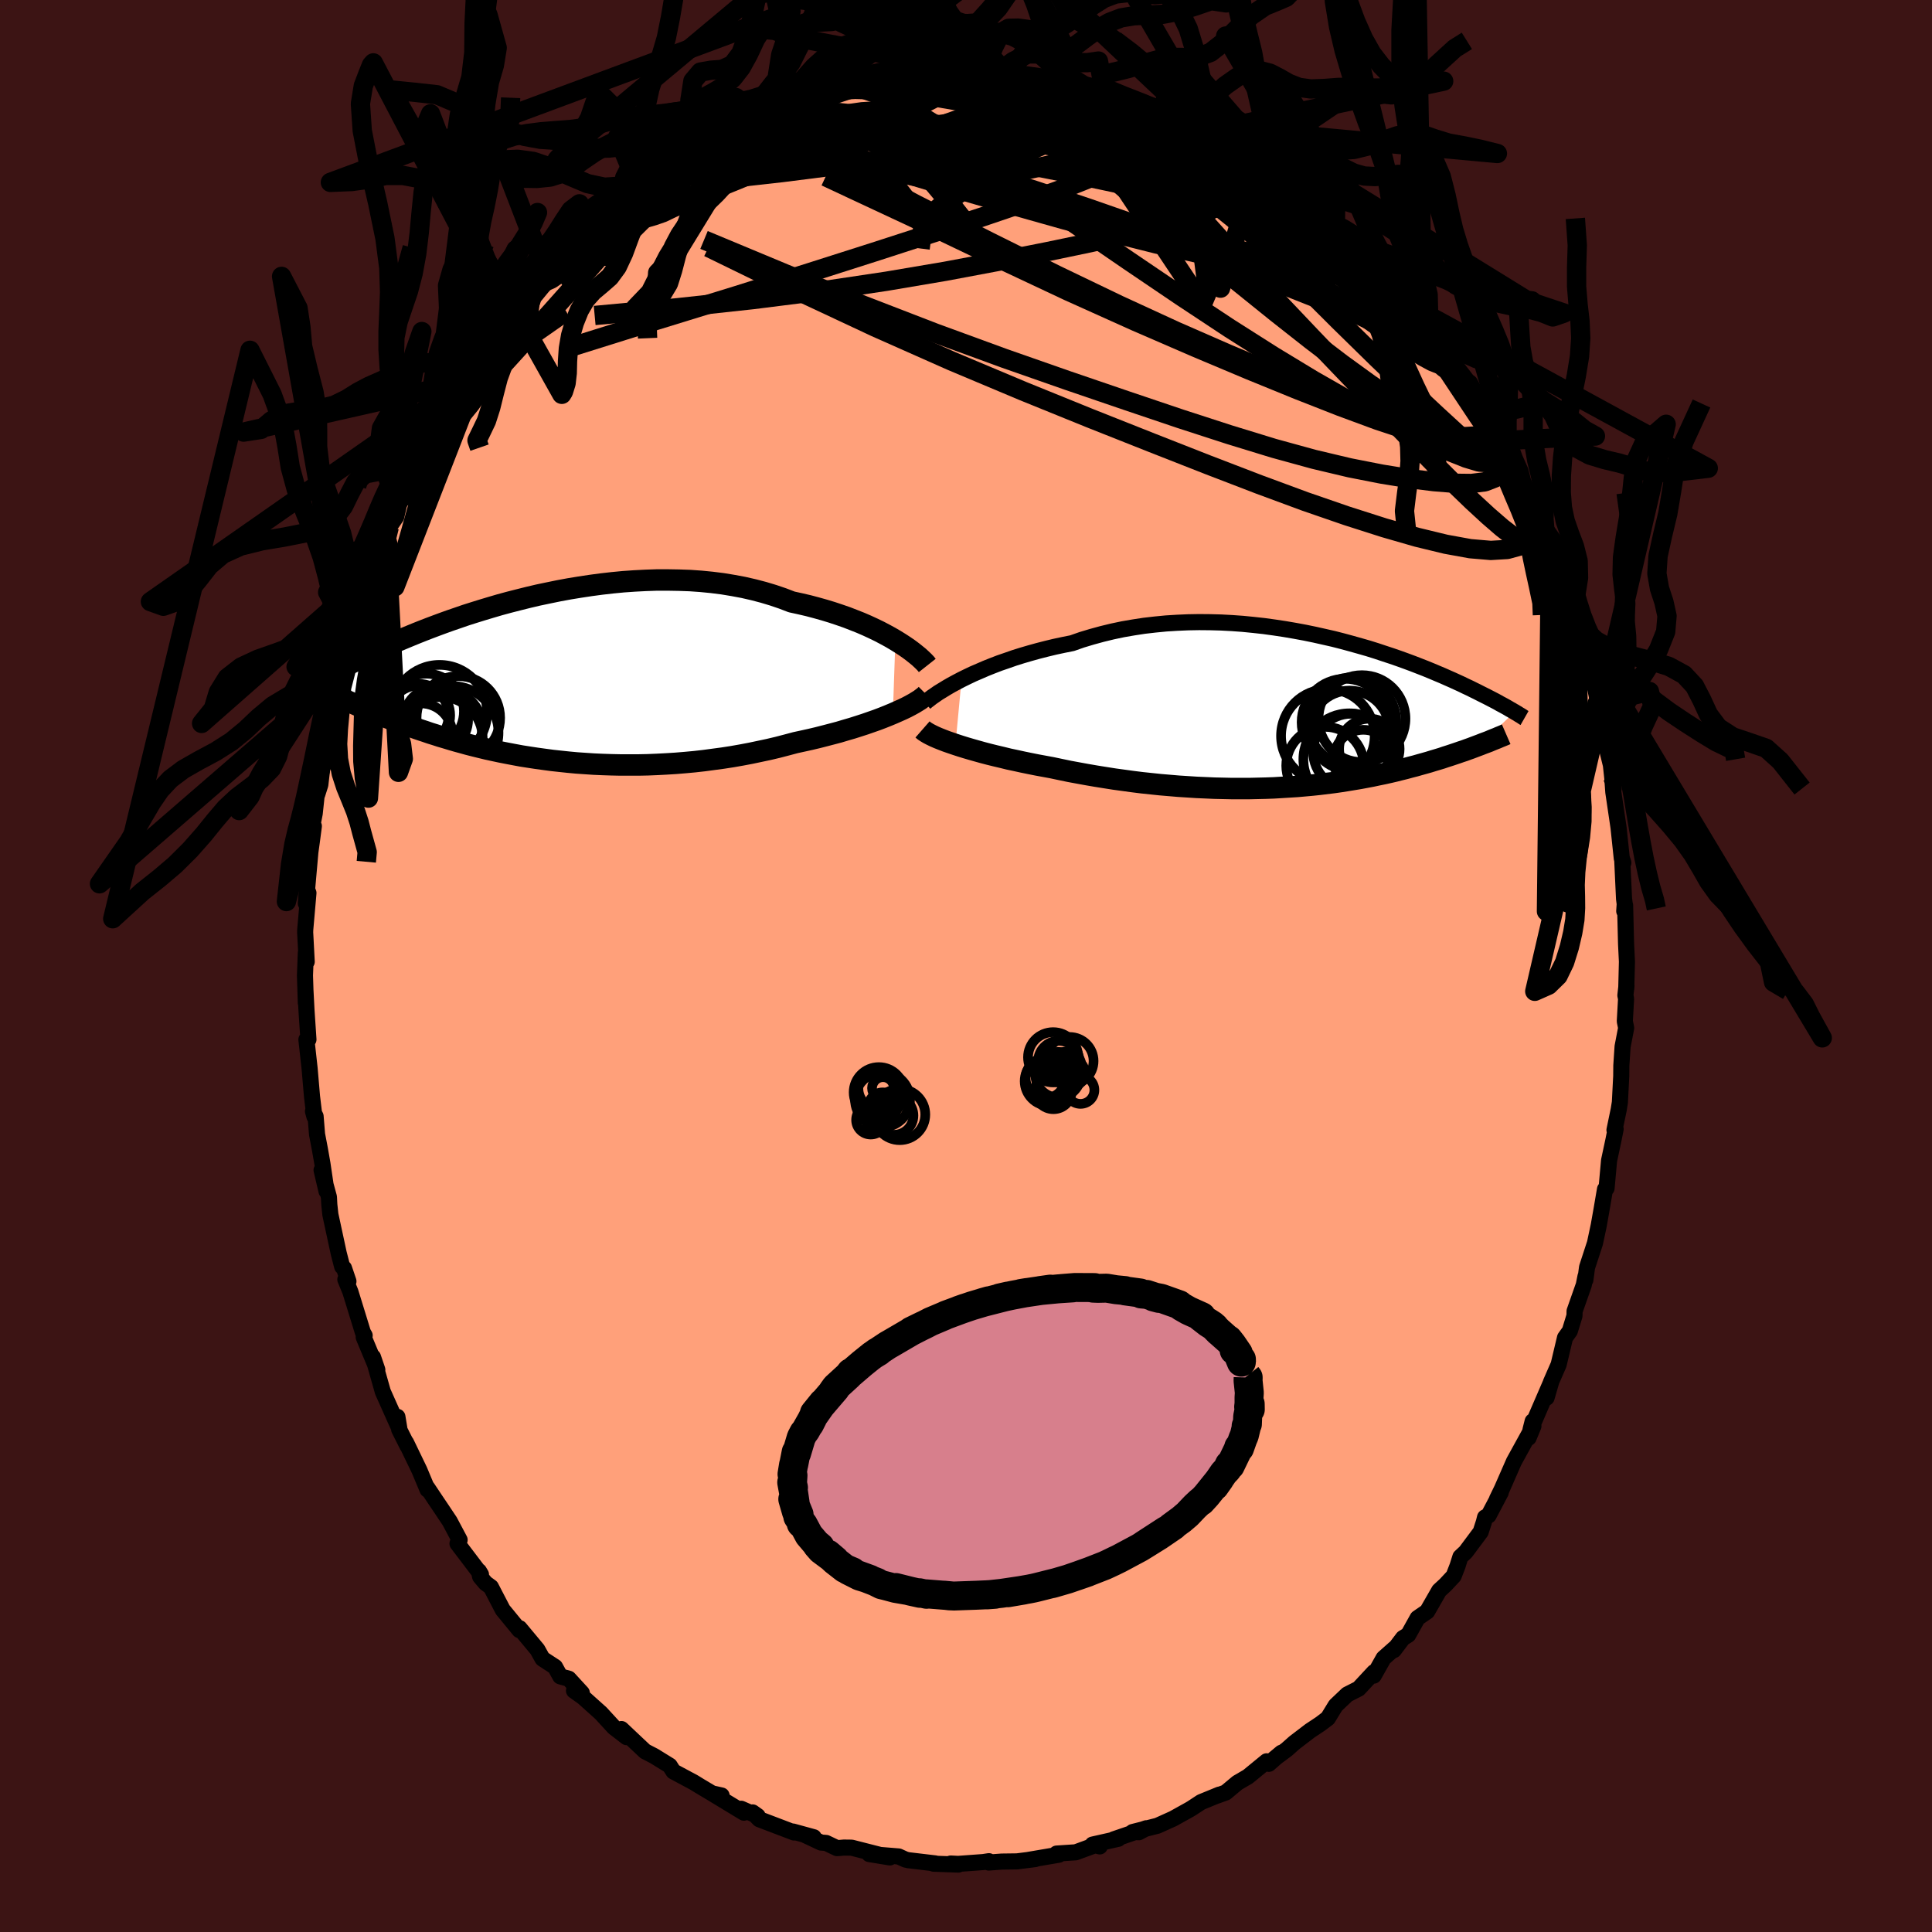 
  <svg viewBox="-100 -100 200 200" xmlns="http://www.w3.org/2000/svg" width="500" height="500" id="face-svg">
    <defs>
      <clipPath id="leftEyeClipPath">
        <polyline points="35.92,-4.09 35.39,-4.4 34.84,-4.7 34.25,-5.01 33.63,-5.31 32.98,-5.61 32.31,-5.9 31.6,-6.18 30.88,-6.46 30.13,-6.72 29.35,-6.98 28.56,-7.22 27.74,-7.45 26.91,-7.67 26.05,-7.87 25.18,-8.06 24.24,-8.42 23.27,-8.75 22.27,-9.05 21.24,-9.32 20.19,-9.56 19.12,-9.76 18.03,-9.94 16.92,-10.08 15.8,-10.19 14.67,-10.27 13.53,-10.31 12.38,-10.33 11.22,-10.33 10.07,-10.29 8.91,-10.23 7.76,-10.15 6.62,-10.04 5.48,-9.91 4.36,-9.76 3.24,-9.59 2.14,-9.41 1.06,-9.21 -0.01,-8.99 -1.06,-8.77 -2.08,-8.53 -3.08,-8.28 -4.06,-8.03 -5.02,-7.77 -5.94,-7.5 -6.84,-7.23 -7.71,-6.96 -8.56,-6.69 -9.37,-6.41 -10.16,-6.14 -10.91,-5.87 -11.64,-5.6 -12.33,-5.34 -13,-5.08 -13.63,-4.83 -14.24,-4.58 -14.82,-4.34 -15.37,-4.11 -15.89,-3.88 -16.39,-3.66 -16.87,-3.45 -17.32,-3.24 -17.74,-3.04 -18.15,-2.85 -18.53,-2.67 -18.9,-2.49 -19.25,-2.32 -19.58,-2.15 -19.9,-1.99 -20.19,-1.84 -20.47,-1.7 -20.74,-1.56 -20.99,-1.43 -21.22,-1.31 -21.44,-1.19 -21.65,-1.07 -21.84,-0.97 -22.02,-0.86 -22.19,-0.77 -22.35,-0.68 -19.32,2.84 -19.01,2.97 -18.7,3.11 -18.38,3.24 -18.05,3.38 -17.71,3.52 -17.35,3.66 -16.99,3.81 -16.62,3.96 -16.23,4.1 -15.84,4.26 -15.43,4.41 -15.01,4.56 -14.58,4.72 -14.14,4.88 -13.69,5.04 -13.22,5.2 -12.73,5.36 -12.24,5.53 -11.72,5.69 -11.2,5.86 -10.65,6.02 -10.09,6.19 -9.51,6.36 -8.92,6.52 -8.31,6.69 -7.68,6.85 -7.03,7.01 -6.37,7.17 -5.68,7.32 -4.98,7.47 -4.27,7.61 -3.53,7.75 -2.78,7.89 -2.01,8.01 -1.22,8.13 -0.42,8.24 0.4,8.35 1.23,8.44 2.08,8.53 2.94,8.61 3.82,8.67 4.71,8.73 5.62,8.77 6.53,8.8 7.46,8.82 8.39,8.82 9.33,8.82 10.29,8.8 11.25,8.76 12.21,8.71 13.18,8.65 14.15,8.57 15.12,8.48 16.1,8.37 17.07,8.24 18.04,8.11 19.01,7.96 19.98,7.79 20.93,7.61 21.88,7.41 22.82,7.21 23.75,6.99 24.67,6.75 25.57,6.51 26.35,6.34 27.12,6.17 27.88,5.99 28.62,5.8 29.35,5.61 30.07,5.42 30.77,5.21 31.46,5.01 32.12,4.8 32.77,4.59 33.4,4.37 34,4.16 34.58,3.94 35.13,3.72 35.66,3.5" />
      </clipPath>
      <clipPath id="rightEyeClipPath">
        <polyline points="-35.41,-3.51 -34.82,-3.8 -34.21,-4.09 -33.56,-4.37 -32.89,-4.66 -32.19,-4.94 -31.46,-5.22 -30.7,-5.48 -29.93,-5.75 -29.13,-6 -28.31,-6.24 -27.48,-6.47 -26.62,-6.69 -25.75,-6.9 -24.86,-7.09 -23.96,-7.27 -22.96,-7.62 -21.93,-7.93 -20.87,-8.22 -19.8,-8.48 -18.71,-8.71 -17.61,-8.9 -16.5,-9.07 -15.37,-9.2 -14.24,-9.31 -13.11,-9.38 -11.97,-9.43 -10.83,-9.45 -9.69,-9.44 -8.56,-9.41 -7.43,-9.35 -6.31,-9.27 -5.2,-9.16 -4.11,-9.04 -3.02,-8.89 -1.96,-8.73 -0.91,-8.55 0.12,-8.36 1.14,-8.15 2.12,-7.93 3.09,-7.71 4.03,-7.47 4.95,-7.22 5.84,-6.97 6.71,-6.72 7.54,-6.46 8.35,-6.19 9.14,-5.93 9.89,-5.67 10.61,-5.41 11.31,-5.15 11.98,-4.89 12.62,-4.64 13.23,-4.39 13.82,-4.14 14.37,-3.91 14.91,-3.67 15.41,-3.45 15.89,-3.23 16.35,-3.02 16.78,-2.81 17.19,-2.62 17.59,-2.42 17.96,-2.24 18.31,-2.06 18.65,-1.89 18.97,-1.73 19.28,-1.57 19.57,-1.42 19.84,-1.28 20.1,-1.14 20.34,-1 20.57,-0.88 20.79,-0.76 20.99,-0.65 21.18,-0.54 21.36,-0.43 21.53,-0.34 21.69,-0.24 21.84,-0.16 18.3,3.24 17.98,3.36 17.66,3.48 17.32,3.61 16.98,3.73 16.63,3.86 16.26,3.98 15.89,4.11 15.5,4.24 15.11,4.37 14.7,4.5 14.29,4.64 13.86,4.77 13.42,4.9 12.97,5.04 12.51,5.17 12.04,5.3 11.55,5.44 11.04,5.57 10.53,5.71 10,5.84 9.45,5.98 8.89,6.11 8.31,6.24 7.72,6.36 7.11,6.49 6.48,6.61 5.84,6.73 5.18,6.84 4.51,6.95 3.82,7.06 3.12,7.16 2.39,7.25 1.66,7.34 0.9,7.42 0.13,7.49 -0.65,7.56 -1.45,7.61 -2.26,7.66 -3.09,7.71 -3.93,7.74 -4.78,7.76 -5.65,7.78 -6.53,7.78 -7.42,7.78 -8.32,7.76 -9.23,7.74 -10.14,7.7 -11.07,7.66 -12,7.6 -12.94,7.54 -13.88,7.46 -14.83,7.38 -15.78,7.28 -16.73,7.18 -17.69,7.06 -18.64,6.93 -19.59,6.8 -20.54,6.65 -21.48,6.5 -22.41,6.34 -23.34,6.17 -24.26,6 -25.17,5.81 -26.07,5.62 -26.83,5.48 -27.59,5.34 -28.34,5.19 -29.07,5.04 -29.8,4.88 -30.51,4.73 -31.2,4.56 -31.88,4.4 -32.53,4.24 -33.18,4.07 -33.79,3.9 -34.39,3.73 -34.97,3.56 -35.52,3.39 -36.04,3.22" />
      </clipPath>
      <filter id="fuzzy">
        <feTurbulence id="turbulence" baseFrequency="0.05" numOctaves="3" type="noise" result="noise" />
        <feDisplacementMap in="SourceGraphic" in2="noise" scale="2" />
      </filter>
      <linearGradient id="rainbowGradient" x1="0%" y1="0%" x2="100%" y2="0%">
        <stop offset="0%" style="stop-color: rgb(185, 55, 55); stop-opacity: 1" />
        <stop offset="50%" style="stop-color: rgb(255, 105, 180); stop-opacity: 1" />
        <stop offset="100%" style="stop-color: rgb(192, 192, 192); stop-opacity: 1" />
      </linearGradient>
    </defs>
    <rect x="-100" y="-100" width="100%" height="100%" fill="rgb(60, 20, 20)" />
    <polyline id="faceContour" points="68.35,2.34 68.37,2.04 68.26,3.04 68.33,3.39 68.2,5.72 68.34,6.41 67.97,8.34 67.84,10.3 67.83,11.4 67.69,14.11 67.57,14.86 67.13,16.98 67.25,16.88 67.01,18.08 66.57,20.14 66.31,23.01 66.27,23.06 66.15,23.11 65.79,25.22 65.5,26.86 65.11,28.69 64.29,31.2 64.12,32.49 64.13,32.13 63.95,33.03 63,35.73 62.99,36.21 62.51,37.78 62.01,38.48 61.35,41.26 60.55,43.09 60.1,44.69 60.57,43.07 58.44,48 58.66,47.13 58.24,48.84 58.74,47.63 56.72,51.3 55.48,54.13 54.97,55.18 55.36,54.49 54.1,56.88 53.73,57.08 53.61,57.56 53.28,58.58 51.73,60.66 51.18,61.17 50.88,62.12 50.48,63.15 49.64,64.05 48.98,64.66 47.74,66.82 46.75,67.5 45.78,69.24 45.24,69.57 44.29,70.82 44.38,70.63 43.23,71.65 42.21,73.46 42.24,73.1 40.65,74.81 39.47,75.41 38.27,76.55 37.46,77.87 36.68,78.46 35.61,79.17 34,80.4 33.2,81.11 31.88,82.09 32.66,81.44 31.35,82.59 31.12,82.33 29.18,83.92 28.1,84.55 26.89,85.56 25.98,85.89 26.22,85.78 24.34,86.55 23.35,87.2 23.13,87.33 21.44,88.27 19.82,89 17.25,89.65 17.9,89.67 18.66,89.26 15.29,90.41 15.77,90.35 13.1,90.95 13.85,91.14 13.43,90.99 11.36,91.75 9.38,91.88 9.61,92 6.38,92.55 7.17,92.45 5.28,92.69 3.69,92.71 2.35,92.81 2.37,92.67 1.79,92.76 -0.82,92.95 -1.58,92.91 -0.79,93.02 -3.35,92.93 -3.18,92.9 -5.96,92.57 -6.27,92.5 -6.97,92.18 -10.02,91.93 -7.88,92.28 -11.84,91.27 -12.63,91.26 -13.35,91.32 -14.48,90.78 -15.01,90.74 -16.69,89.95 -15.76,90.19 -17.91,89.6 -17.8,89.7 -21.4,88.33 -22.09,87.62 -21.57,87.99 -23.28,87.24 -22.99,87.65 -26.29,85.65 -25.3,85.87 -25.6,86.06 -27.53,84.91 -28.18,84.51 -30.29,83.38 -30.67,82.78 -32.29,81.78 -33.22,81.3 -34.06,80.51 -35.67,78.99 -35.13,79.83 -36.45,78.81 -37.79,77.35 -39.64,75.69 -40.58,75.02 -39.77,75.25 -41.12,73.78 -42,73.54 -42.54,72.56 -43.84,71.71 -44.37,70.76 -46.21,68.55 -46.23,68.75 -47.96,66.64 -48.72,65.18 -49.18,64.29 -49.73,63.89 -50.3,63.21 -50.42,62.64 -50.21,62.99 -52.64,59.79 -52.42,59.41 -53.44,57.49 -54.28,56.23 -54.94,55.25 -55.76,54.02 -55.74,54.21 -56.59,52.18 -57.96,49.34 -57.82,49.68 -58.68,47.97 -58.86,46.67 -58.66,47.88 -59,47.14 -60.37,44.07 -61.39,40.48 -60.94,41.8 -62.35,38.42 -62.25,38.25 -62.43,37.94 -63.73,33.72 -64.25,32.45 -63.93,32.64 -64.39,31.28 -64.58,31.12 -64.94,29.72 -65.8,25.73 -65.91,24.7 -65.95,23.92 -66.71,21.13 -66.2,23.31 -66.62,20.47 -66.88,18.99 -67.18,17.42 -67.33,15.56 -67.6,15.04 -67.45,15.59 -67.7,13.51 -67.95,10.6 -68.28,7.62 -68.07,7.61 -68.27,4.62 -68.38,2.53 -68.34,3.82 -68.43,0.98 -68.34,-1.36 -68.25,-0.44 -68.41,-3.49 -68.4,-3.78 -68.07,-7.56 -68.22,-7.95 -68.34,-6.48 -67.87,-11.8 -67.72,-12.88 -67.51,-14.48 -67.68,-14.47 -67.42,-15.79 -67.09,-18.89 -67.16,-17.76 -66.84,-18.77 -66.57,-21.12 -66.45,-22.68 -65.9,-24.89 -65.91,-24.95 -64.91,-29 -65.12,-28.62 -64.76,-29.72 -64.61,-30.23 -63.99,-32.76 -63.31,-35.3 -63.61,-34.04 -62.48,-37.95 -62.23,-38.16 -61.46,-40.85 -61.36,-40.74 -61.04,-41.66 -60.02,-44.36 -59.7,-45.45 -58.98,-46.5 -58.7,-47.73 -57.83,-49.74 -58.19,-48.6 -56.3,-52.53 -57.13,-51.38 -55.28,-54.43 -55.54,-54.24 -54.66,-55.08 -53.71,-57.23 -53.93,-57.21 -53.25,-58.3 -51.85,-60.46 -52.01,-60.27 -50.69,-62.49 -49.44,-64.14 -49.59,-63.65 -47.37,-67 -47.62,-66.43 -45.75,-68.71 -46.33,-68.07 -45.25,-69.47 -45.41,-69.19 -44.3,-70.51 -43.17,-72.11 -42.14,-72.81 -41.72,-73.37 -40.11,-74.99 -39.7,-75.69 -38.67,-76.24 -38.58,-76.77 -35.86,-79.11 -35.62,-79.41 -34.51,-80.07 -33.37,-81.01 -33.88,-80.6 -31.76,-82.03 -30.86,-82.67 -29.4,-83.94 -28.44,-84.04 -27.12,-85.14 -27.89,-84.71 -26.6,-85.28 -24.58,-86.37 -24.77,-86.23 -23.37,-87.24 -21.29,-88.02 -22.06,-87.88 -19.66,-88.8 -20.31,-88.62 -16.52,-90.07 -18.46,-89.3 -16.09,-89.99 -15.65,-90.43 -13.05,-91.15 -11.87,-91.21 -11.71,-91.55 -10.24,-91.83 -9.16,-92.01 -8.57,-92.11 -6.26,-92.45 -5.9,-92.22 -5.92,-92.44 -4.48,-92.73 -2.01,-92.54 -2.7,-92.58 -1.07,-92.67 1.01,-92.58 1.94,-92.8 2.83,-92.59 4,-92.54 3.31,-92.51 4.66,-92.53 7.03,-92.13 7.6,-92.04 9.53,-91.75 9.03,-91.65 10.11,-91.73 12.1,-91.21 11.17,-91.54 13.67,-90.95 14.28,-90.78 14.61,-90.78 16.45,-89.97 18.36,-89.28 19.27,-89.08 20.94,-88.34 22.31,-87.55 23.78,-86.9 23.51,-87.01 24.27,-86.92 25.34,-85.98 26.28,-85.37 27.99,-84.59 27.73,-84.78 28.45,-84.2 31,-82.57 29.77,-83.38 32.01,-82.13 31.6,-82.19 34.69,-79.92 34.68,-79.9 35.03,-79.47 37.25,-77.59 37.75,-77.7 38.24,-76.72 38.73,-76.14 40.39,-74.81 40.43,-74.68 40.78,-74.57 42.31,-72.47 43.67,-71.29 44.22,-70.94 45.4,-69.42 45.86,-69.01 46.67,-67.92 47.26,-67.13 48.11,-65.25 48.99,-64.73 50.53,-62.16 50.62,-62.1 51.97,-60.21 52.17,-60.38 53.44,-58.04 53.09,-57.96 54,-56.81 55.23,-54.49 55.8,-53.77 55.23,-54.83 56.31,-52.93 57.26,-50.46 57.52,-50.12 57.98,-48.82 59.32,-45.89 59.24,-46.25 59.63,-45.6 60.51,-43.24 60.53,-43.39 61.32,-41.12 62.1,-38.51 62.08,-37.81 62.85,-36.6 62.92,-35.95 64.03,-32.64 63.52,-34.41 64.49,-31.17 64.91,-29.42 65.12,-28.81 65.46,-27.19 65.32,-27.15 65.99,-23.99 66,-23.91 66.76,-20.8 66.92,-19.32 67.05,-18.39 66.89,-19.66 67.01,-18 67.55,-14.34 67.89,-11.11 68.05,-10.69 67.93,-11.05 68.12,-6.97 68.19,-6.42 68.14,-5.68 68.23,-6.29 68.33,-2.28 68.42,-0.45 68.35,2.34 68.37,2.04" fill="rgb(255, 160, 122)" stroke="black" stroke-width="1.667" stroke-linejoin="round" filter="url(#fuzzy)" />
    <g transform="translate(34.95 -26.15)">
      <polyline id="rightCountour" points="-35.41,-3.51 -34.82,-3.8 -34.21,-4.09 -33.56,-4.37 -32.89,-4.66 -32.19,-4.94 -31.46,-5.22 -30.7,-5.48 -29.93,-5.75 -29.13,-6 -28.31,-6.24 -27.48,-6.47 -26.62,-6.69 -25.75,-6.9 -24.86,-7.09 -23.96,-7.27 -22.96,-7.62 -21.93,-7.93 -20.87,-8.22 -19.8,-8.48 -18.71,-8.71 -17.61,-8.9 -16.5,-9.07 -15.37,-9.2 -14.24,-9.31 -13.11,-9.38 -11.97,-9.43 -10.83,-9.45 -9.69,-9.44 -8.56,-9.41 -7.43,-9.35 -6.31,-9.27 -5.2,-9.16 -4.11,-9.04 -3.02,-8.89 -1.96,-8.73 -0.91,-8.55 0.12,-8.36 1.14,-8.15 2.12,-7.93 3.09,-7.71 4.03,-7.47 4.95,-7.22 5.84,-6.97 6.71,-6.72 7.54,-6.46 8.35,-6.19 9.14,-5.93 9.89,-5.67 10.61,-5.41 11.31,-5.15 11.98,-4.89 12.62,-4.64 13.23,-4.39 13.82,-4.14 14.37,-3.91 14.91,-3.67 15.41,-3.45 15.89,-3.23 16.35,-3.02 16.78,-2.81 17.19,-2.62 17.59,-2.42 17.96,-2.24 18.31,-2.06 18.65,-1.89 18.97,-1.73 19.28,-1.57 19.57,-1.42 19.84,-1.28 20.1,-1.14 20.34,-1 20.57,-0.88 20.79,-0.76 20.99,-0.65 21.18,-0.54 21.36,-0.43 21.53,-0.34 21.69,-0.24 21.84,-0.16 18.3,3.24 17.98,3.36 17.66,3.48 17.32,3.61 16.98,3.73 16.63,3.86 16.26,3.98 15.89,4.11 15.5,4.24 15.11,4.37 14.7,4.5 14.29,4.64 13.86,4.77 13.42,4.9 12.97,5.04 12.51,5.17 12.04,5.3 11.55,5.44 11.04,5.57 10.53,5.71 10,5.84 9.45,5.98 8.89,6.11 8.31,6.24 7.72,6.36 7.11,6.49 6.48,6.61 5.84,6.73 5.18,6.84 4.51,6.95 3.82,7.06 3.12,7.16 2.39,7.25 1.66,7.34 0.9,7.42 0.13,7.49 -0.65,7.56 -1.45,7.61 -2.26,7.66 -3.09,7.71 -3.93,7.74 -4.78,7.76 -5.65,7.78 -6.53,7.78 -7.42,7.78 -8.32,7.76 -9.23,7.74 -10.14,7.7 -11.07,7.66 -12,7.6 -12.94,7.54 -13.88,7.46 -14.83,7.38 -15.78,7.28 -16.73,7.18 -17.69,7.06 -18.64,6.93 -19.59,6.8 -20.54,6.65 -21.48,6.5 -22.41,6.34 -23.34,6.17 -24.26,6 -25.17,5.81 -26.07,5.62 -26.83,5.48 -27.59,5.34 -28.34,5.19 -29.07,5.04 -29.8,4.88 -30.51,4.73 -31.2,4.56 -31.88,4.4 -32.53,4.24 -33.18,4.07 -33.79,3.9 -34.39,3.73 -34.97,3.56 -35.52,3.39 -36.04,3.22" fill="white" stroke="white" stroke-width="0" stroke-linejoin="round" filter="url(#fuzzy)" />
    </g>
    <g transform="translate(-43.23 -29.63)">
      <polyline id="leftCountour" points="35.92,-4.09 35.39,-4.4 34.84,-4.7 34.25,-5.01 33.63,-5.31 32.98,-5.61 32.31,-5.9 31.6,-6.18 30.88,-6.46 30.13,-6.72 29.35,-6.98 28.56,-7.22 27.74,-7.45 26.91,-7.67 26.05,-7.87 25.18,-8.06 24.24,-8.42 23.27,-8.75 22.27,-9.05 21.24,-9.32 20.19,-9.56 19.12,-9.76 18.03,-9.94 16.92,-10.08 15.8,-10.19 14.67,-10.27 13.53,-10.31 12.38,-10.33 11.22,-10.33 10.07,-10.29 8.91,-10.23 7.76,-10.15 6.62,-10.04 5.48,-9.91 4.36,-9.76 3.24,-9.59 2.14,-9.41 1.06,-9.21 -0.01,-8.99 -1.06,-8.77 -2.08,-8.53 -3.08,-8.28 -4.06,-8.03 -5.02,-7.77 -5.94,-7.5 -6.84,-7.23 -7.71,-6.96 -8.56,-6.69 -9.37,-6.41 -10.16,-6.14 -10.91,-5.87 -11.64,-5.6 -12.33,-5.34 -13,-5.08 -13.63,-4.83 -14.24,-4.58 -14.82,-4.34 -15.37,-4.11 -15.89,-3.88 -16.39,-3.66 -16.87,-3.45 -17.32,-3.24 -17.74,-3.04 -18.15,-2.85 -18.53,-2.67 -18.9,-2.49 -19.25,-2.32 -19.58,-2.15 -19.9,-1.99 -20.19,-1.84 -20.47,-1.7 -20.74,-1.56 -20.99,-1.43 -21.22,-1.31 -21.44,-1.19 -21.65,-1.07 -21.84,-0.97 -22.02,-0.86 -22.19,-0.77 -22.35,-0.68 -19.32,2.84 -19.01,2.97 -18.7,3.11 -18.38,3.24 -18.05,3.38 -17.71,3.52 -17.35,3.66 -16.99,3.81 -16.62,3.96 -16.23,4.1 -15.84,4.26 -15.43,4.41 -15.01,4.56 -14.58,4.72 -14.14,4.88 -13.69,5.04 -13.22,5.2 -12.73,5.36 -12.24,5.53 -11.72,5.69 -11.2,5.86 -10.65,6.02 -10.09,6.19 -9.51,6.36 -8.92,6.52 -8.31,6.69 -7.68,6.85 -7.03,7.01 -6.37,7.17 -5.68,7.32 -4.98,7.47 -4.27,7.61 -3.53,7.75 -2.78,7.89 -2.01,8.01 -1.22,8.13 -0.42,8.24 0.4,8.35 1.23,8.44 2.08,8.53 2.94,8.61 3.82,8.67 4.71,8.73 5.62,8.77 6.53,8.8 7.46,8.82 8.39,8.82 9.33,8.82 10.29,8.8 11.25,8.76 12.21,8.71 13.18,8.65 14.15,8.57 15.12,8.48 16.1,8.37 17.07,8.24 18.04,8.11 19.01,7.96 19.98,7.79 20.93,7.61 21.88,7.41 22.82,7.21 23.75,6.99 24.67,6.75 25.57,6.51 26.35,6.34 27.12,6.17 27.88,5.99 28.62,5.8 29.35,5.61 30.07,5.42 30.77,5.21 31.46,5.01 32.12,4.8 32.77,4.59 33.4,4.37 34,4.16 34.58,3.94 35.13,3.72 35.66,3.5" fill="white" stroke="white" stroke-width="0" stroke-linejoin="round" filter="url(#fuzzy)" />
    </g>
    <g transform="translate(34.95 -26.15)">
      <polyline id="rightUpper" points="-39.2,-1.1 -39.01,-1.27 -38.77,-1.45 -38.49,-1.67 -38.17,-1.89 -37.81,-2.14 -37.4,-2.39 -36.96,-2.66 -36.48,-2.94 -35.96,-3.22 -35.41,-3.51 -34.82,-3.8 -34.21,-4.09 -33.56,-4.37 -32.89,-4.66 -32.19,-4.94 -31.46,-5.22 -30.7,-5.48 -29.93,-5.75 -29.13,-6 -28.31,-6.24 -27.48,-6.47 -26.62,-6.69 -25.75,-6.9 -24.86,-7.09 -23.96,-7.27 -22.96,-7.62 -21.93,-7.93 -20.87,-8.22 -19.8,-8.48 -18.71,-8.71 -17.61,-8.9 -16.5,-9.07 -15.37,-9.2 -14.24,-9.31 -13.11,-9.38 -11.97,-9.43 -10.83,-9.45 -9.69,-9.44 -8.56,-9.41 -7.43,-9.35 -6.31,-9.27 -5.2,-9.16 -4.11,-9.04 -3.02,-8.89 -1.96,-8.73 -0.91,-8.55 0.12,-8.36 1.14,-8.15 2.12,-7.93 3.09,-7.71 4.03,-7.47 4.95,-7.22 5.84,-6.97 6.71,-6.72 7.54,-6.46 8.35,-6.19 9.14,-5.93 9.89,-5.67 10.61,-5.41 11.31,-5.15 11.98,-4.89 12.62,-4.64 13.23,-4.39 13.82,-4.14 14.37,-3.91 14.91,-3.67 15.41,-3.45 15.89,-3.23 16.35,-3.02 16.78,-2.81 17.19,-2.62 17.59,-2.42 17.96,-2.24 18.31,-2.06 18.65,-1.89 18.97,-1.73 19.28,-1.57 19.57,-1.42 19.84,-1.28 20.1,-1.14 20.34,-1 20.57,-0.88 20.79,-0.76 20.99,-0.65 21.18,-0.54 21.36,-0.43 21.53,-0.34 21.69,-0.24 21.84,-0.16 21.98,-0.07 22.11,0 22.23,0.08 22.34,0.15 22.45,0.21 22.54,0.27 22.64,0.33 22.72,0.39 22.8,0.44 22.87,0.48" fill="none" stroke="black" stroke-width="1.667" stroke-linejoin="round" filter="url(#fuzzy)" />
      <polyline id="rightLower" points="-39.45,1.66 -39.29,1.8 -39.08,1.94 -38.83,2.09 -38.54,2.24 -38.21,2.4 -37.84,2.56 -37.44,2.72 -37,2.89 -36.54,3.05 -36.04,3.22 -35.52,3.39 -34.97,3.56 -34.39,3.73 -33.79,3.9 -33.18,4.07 -32.53,4.24 -31.88,4.4 -31.2,4.56 -30.51,4.73 -29.8,4.88 -29.07,5.04 -28.34,5.19 -27.59,5.34 -26.83,5.48 -26.07,5.62 -25.17,5.81 -24.26,6 -23.34,6.17 -22.41,6.34 -21.48,6.5 -20.54,6.65 -19.59,6.8 -18.64,6.93 -17.69,7.06 -16.73,7.18 -15.78,7.28 -14.83,7.38 -13.88,7.46 -12.94,7.54 -12,7.6 -11.07,7.66 -10.14,7.7 -9.23,7.74 -8.32,7.76 -7.42,7.78 -6.53,7.78 -5.65,7.78 -4.78,7.76 -3.93,7.74 -3.09,7.71 -2.26,7.66 -1.45,7.61 -0.65,7.56 0.13,7.49 0.9,7.42 1.66,7.34 2.39,7.25 3.12,7.16 3.82,7.06 4.51,6.95 5.18,6.84 5.84,6.73 6.48,6.61 7.11,6.49 7.72,6.36 8.31,6.24 8.89,6.11 9.45,5.98 10,5.84 10.53,5.71 11.04,5.57 11.55,5.44 12.04,5.3 12.51,5.17 12.97,5.04 13.42,4.9 13.86,4.77 14.29,4.64 14.7,4.5 15.11,4.37 15.5,4.24 15.89,4.11 16.26,3.98 16.63,3.86 16.98,3.73 17.32,3.61 17.66,3.48 17.98,3.36 18.3,3.24 18.6,3.12 18.9,3.01 19.19,2.9 19.47,2.78 19.74,2.67 20,2.57 20.25,2.46 20.5,2.36 20.74,2.26 20.97,2.16" fill="none" stroke="black" stroke-width="2.222" stroke-linejoin="round" filter="url(#fuzzy)" />
      <circle r="4.766" cx="4.74" cy="4.761" stroke="black" fill="none" stroke-width="1.0" filter="url(#fuzzy)" clip-path="url(#rightEyeClipPath)" /><circle r="4.018" cx="2.22" cy="5.411" stroke="black" fill="none" stroke-width="1.0" filter="url(#fuzzy)" clip-path="url(#rightEyeClipPath)" /><circle r="4.572" cx="5.015" cy="0.841" stroke="black" fill="none" stroke-width="1.0" filter="url(#fuzzy)" clip-path="url(#rightEyeClipPath)" /><circle r="3.942" cx="4.93" cy="3.976" stroke="black" fill="none" stroke-width="1.0" filter="url(#fuzzy)" clip-path="url(#rightEyeClipPath)" /><circle r="4.846" cx="2.51" cy="2.331" stroke="black" fill="none" stroke-width="1.0" filter="url(#fuzzy)" clip-path="url(#rightEyeClipPath)" /><circle r="4.5" cx="4.295" cy="0.916" stroke="black" fill="none" stroke-width="1.0" filter="url(#fuzzy)" clip-path="url(#rightEyeClipPath)" /><circle r="4.12" cx="4.765" cy="1.761" stroke="black" fill="none" stroke-width="1.0" filter="url(#fuzzy)" clip-path="url(#rightEyeClipPath)" /><circle r="3.132" cx="6.805" cy="3.681" stroke="black" fill="none" stroke-width="1.0" filter="url(#fuzzy)" clip-path="url(#rightEyeClipPath)" /><circle r="3.078" cx="6.18" cy="4.776" stroke="black" fill="none" stroke-width="1.0" filter="url(#fuzzy)" clip-path="url(#rightEyeClipPath)" /><circle r="4.502" cx="6.04" cy="0.546" stroke="black" fill="none" stroke-width="1.0" filter="url(#fuzzy)" clip-path="url(#rightEyeClipPath)" />
      </g>
    <g transform="translate(-43.23 -29.63)">
      <polyline id="leftUpper" points="39.22,-1.48 39.07,-1.67 38.87,-1.88 38.63,-2.11 38.36,-2.36 38.04,-2.62 37.69,-2.9 37.3,-3.19 36.88,-3.48 36.42,-3.78 35.92,-4.09 35.39,-4.4 34.84,-4.7 34.25,-5.01 33.63,-5.31 32.98,-5.61 32.31,-5.9 31.6,-6.18 30.88,-6.46 30.13,-6.72 29.35,-6.98 28.56,-7.22 27.74,-7.45 26.91,-7.67 26.05,-7.87 25.18,-8.06 24.24,-8.42 23.27,-8.75 22.27,-9.05 21.24,-9.32 20.19,-9.56 19.12,-9.76 18.03,-9.94 16.92,-10.08 15.8,-10.19 14.67,-10.27 13.53,-10.31 12.38,-10.33 11.22,-10.33 10.07,-10.29 8.91,-10.23 7.76,-10.15 6.62,-10.04 5.48,-9.91 4.36,-9.76 3.24,-9.59 2.14,-9.41 1.06,-9.21 -0.01,-8.99 -1.06,-8.77 -2.08,-8.53 -3.08,-8.28 -4.06,-8.03 -5.02,-7.77 -5.94,-7.5 -6.84,-7.23 -7.71,-6.96 -8.56,-6.69 -9.37,-6.41 -10.16,-6.14 -10.91,-5.87 -11.64,-5.6 -12.33,-5.34 -13,-5.08 -13.63,-4.83 -14.24,-4.58 -14.82,-4.34 -15.37,-4.11 -15.89,-3.88 -16.39,-3.66 -16.87,-3.45 -17.32,-3.24 -17.74,-3.04 -18.15,-2.85 -18.53,-2.67 -18.9,-2.49 -19.25,-2.32 -19.58,-2.15 -19.9,-1.99 -20.19,-1.84 -20.47,-1.7 -20.74,-1.56 -20.99,-1.43 -21.22,-1.31 -21.44,-1.19 -21.65,-1.07 -21.84,-0.97 -22.02,-0.86 -22.19,-0.77 -22.35,-0.68 -22.49,-0.59 -22.63,-0.51 -22.76,-0.43 -22.88,-0.36 -22.99,-0.29 -23.09,-0.23 -23.18,-0.16 -23.27,-0.11 -23.35,-0.05 -23.42,0" fill="none" stroke="black" stroke-width="2.222" stroke-linejoin="round" filter="url(#fuzzy)" />
      <polyline id="leftLower" points="39.12,1.52 38.95,1.69 38.73,1.86 38.48,2.05 38.18,2.24 37.85,2.44 37.47,2.65 37.07,2.86 36.63,3.07 36.16,3.28 35.66,3.5 35.13,3.72 34.58,3.94 34,4.16 33.4,4.37 32.77,4.59 32.12,4.8 31.46,5.01 30.77,5.21 30.07,5.42 29.35,5.61 28.62,5.8 27.88,5.99 27.12,6.17 26.35,6.34 25.57,6.51 24.67,6.75 23.75,6.99 22.82,7.21 21.88,7.41 20.93,7.61 19.98,7.79 19.01,7.96 18.04,8.11 17.07,8.24 16.1,8.37 15.12,8.48 14.15,8.57 13.18,8.65 12.21,8.71 11.25,8.76 10.29,8.8 9.33,8.82 8.39,8.82 7.46,8.82 6.53,8.8 5.62,8.77 4.71,8.73 3.82,8.67 2.94,8.61 2.08,8.53 1.23,8.44 0.4,8.35 -0.42,8.24 -1.22,8.13 -2.01,8.01 -2.78,7.89 -3.53,7.75 -4.27,7.61 -4.98,7.47 -5.68,7.32 -6.37,7.17 -7.03,7.01 -7.68,6.85 -8.31,6.69 -8.92,6.52 -9.51,6.36 -10.09,6.19 -10.65,6.02 -11.2,5.86 -11.72,5.69 -12.24,5.53 -12.73,5.36 -13.22,5.2 -13.69,5.04 -14.14,4.88 -14.58,4.72 -15.01,4.56 -15.43,4.41 -15.84,4.26 -16.23,4.1 -16.62,3.96 -16.99,3.81 -17.35,3.66 -17.71,3.52 -18.05,3.38 -18.38,3.24 -18.7,3.11 -19.01,2.97 -19.32,2.84 -19.61,2.72 -19.9,2.59 -20.17,2.47 -20.44,2.35 -20.7,2.24 -20.95,2.12 -21.19,2.01 -21.43,1.91 -21.66,1.8 -21.88,1.7" fill="none" stroke="black" stroke-width="2.222" stroke-linejoin="round" filter="url(#fuzzy)" />
      <circle r="3.902" cx="-12.644" cy="3.271" stroke="black" fill="none" stroke-width="1.0" filter="url(#fuzzy)" clip-path="url(#leftEyeClipPath)" /><circle r="3.106" cx="-13.429" cy="3.696" stroke="black" fill="none" stroke-width="1.0" filter="url(#fuzzy)" clip-path="url(#leftEyeClipPath)" /><circle r="3.264" cx="-13.199" cy="5.706" stroke="black" fill="none" stroke-width="1.0" filter="url(#fuzzy)" clip-path="url(#leftEyeClipPath)" /><circle r="4.922" cx="-11.264" cy="3.381" stroke="black" fill="none" stroke-width="1.0" filter="url(#fuzzy)" clip-path="url(#leftEyeClipPath)" /><circle r="3.26" cx="-13.429" cy="3.686" stroke="black" fill="none" stroke-width="1.0" filter="url(#fuzzy)" clip-path="url(#leftEyeClipPath)" /><circle r="3.794" cx="-10.634" cy="4.911" stroke="black" fill="none" stroke-width="1.0" filter="url(#fuzzy)" clip-path="url(#leftEyeClipPath)" /><circle r="4.274" cx="-11.079" cy="6.061" stroke="black" fill="none" stroke-width="1.0" filter="url(#fuzzy)" clip-path="url(#leftEyeClipPath)" /><circle r="4.832" cx="-9.999" cy="5.476" stroke="black" fill="none" stroke-width="1.0" filter="url(#fuzzy)" clip-path="url(#leftEyeClipPath)" /><circle r="3.33" cx="-11.644" cy="4.136" stroke="black" fill="none" stroke-width="1.0" filter="url(#fuzzy)" clip-path="url(#leftEyeClipPath)" /><circle r="4.326" cx="-9.324" cy="3.946" stroke="black" fill="none" stroke-width="1.0" filter="url(#fuzzy)" clip-path="url(#leftEyeClipPath)" />
    </g>
    <g id="hairs">
      <polyline points="-28.44,-84.04 -27.62,-84.69 -26.84,-85.1 -25.76,-85.58 -24.45,-86.14 -23.04,-86.74 -21.58,-87.34 -20.09,-87.93 -18.62,-88.49 -17.17,-89.01 -15.77,-89.5 -14.45,-89.95 -13.22,-90.36 -12.09,-90.74 -11.08,-91.09 -10.2,-91.4 -9.49,-91.65 -9.02,-91.84 -8.81,-91.95 -8.89,-91.99 -9.29,-91.95 -9.98,-91.81 -10.93,-91.57" fill="none" stroke="rgb(0, 0, 0)" stroke-width="2" stroke-linejoin="round" filter="url(#fuzzy)" /><polyline points="55.23,-54.83 56.05,-53.14 56.44,-51.94 56.46,-51.26 56.15,-51.03 55.48,-51.27 54.43,-52 52.96,-53.21 51.09,-54.89 48.77,-57.02 45.97,-59.64 42.6,-62.87 38.58,-66.81 33.84,-71.54 28.34,-77.07 21.98,-83.41" fill="none" stroke="rgb(0, 0, 0)" stroke-width="2" stroke-linejoin="round" filter="url(#fuzzy)" /><polyline points="20.94,-88.34 21.96,-87.66 22.25,-87.12 21.96,-86.59 21.21,-85.93 20.04,-85.1 18.4,-84.13 16.23,-83.03 13.48,-81.82 10.15,-80.5 6.21,-79.08 1.65,-77.53 -3.58,-75.83 -9.51,-73.91 -16.22,-71.77 -23.75,-69.4 -32.16,-66.81 -41.51,-63.88" fill="none" stroke="rgb(0, 0, 0)" stroke-width="2" stroke-linejoin="round" filter="url(#fuzzy)" /><polyline points="-5.92,-92.44 -4.48,-92.56 -3.38,-92.54 -2.58,-92.47 -1.96,-92.34 -1.53,-92.16 -1.37,-91.91 -1.56,-91.57 -2.1,-91.13 -2.96,-90.56 -4.15,-89.87 -5.66,-89.06 -7.53,-88.13 -9.83,-87.08 -12.62,-85.89 -15.93,-84.53 -19.79,-82.96 -24.19,-81.16 -29.09,-79.18 -34.4,-77.13" fill="none" stroke="rgb(0, 0, 0)" stroke-width="2" stroke-linejoin="round" filter="url(#fuzzy)" /><polyline points="54,-56.81 54.72,-55.33 54.7,-54.81 54.23,-54.58 53.41,-54.38 52.21,-54.27 50.58,-54.35 48.47,-54.72 45.81,-55.43 42.58,-56.5 38.76,-57.91 34.35,-59.64 29.35,-61.68 23.74,-64.04 17.49,-66.75 10.58,-69.86 2.99,-73.43 -5.33,-77.41 -14.53,-81.71" fill="none" stroke="rgb(0, 0, 0)" stroke-width="2" stroke-linejoin="round" filter="url(#fuzzy)" /><polyline points="4,-92.54 4.22,-92.37 5.61,-91.87 7.51,-91.1 9.6,-90.11 11.77,-88.96 14.03,-87.65 16.42,-86.21 18.95,-84.63 21.63,-82.91 24.45,-81.07 27.36,-79.13 30.36,-77.12 33.4,-75.07 36.45,-73.01 39.43,-70.97 42.27,-68.98 44.89,-67.11 47.23,-65.51" fill="none" stroke="rgb(0, 0, 0)" stroke-width="2" stroke-linejoin="round" filter="url(#fuzzy)" /><polyline points="-18.46,-89.3 -16.62,-89.89 -14.99,-90.4 -13.41,-90.83 -11.92,-91.18 -10.54,-91.48 -9.21,-91.73 -7.94,-91.94 -6.74,-92.11 -5.65,-92.26 -4.72,-92.37 -3.98,-92.46 -3.43,-92.52 -3.1,-92.56 -3,-92.57 -3.15,-92.55 -3.56,-92.5 -4.28,-92.43 -5.42,-92.33 -7.11,-92.19" fill="none" stroke="rgb(0, 0, 0)" stroke-width="2" stroke-linejoin="round" filter="url(#fuzzy)" /><polyline points="-15.65,-90.43 -13.59,-90.89 -11.99,-91.1 -10.43,-91.19 -8.74,-91.21 -6.89,-91.15 -4.91,-91.04 -2.85,-90.88 -0.76,-90.68 1.38,-90.45 3.54,-90.19 5.74,-89.92 7.94,-89.63 10.11,-89.34 12.2,-89.05 14.16,-88.78 15.93,-88.54 17.51,-88.33 18.92,-88.13 20.27,-87.9 21.56,-87.64" fill="none" stroke="rgb(0, 0, 0)" stroke-width="2" stroke-linejoin="round" filter="url(#fuzzy)" /><polyline points="53.09,-57.96 53.87,-56.72 54.22,-55.78 54.09,-55.29 53.59,-55.03 52.77,-54.87 51.64,-54.8 50.16,-54.9 48.27,-55.24 45.96,-55.87 43.18,-56.82 39.92,-58.07 36.16,-59.58 31.88,-61.35 27.07,-63.38 21.72,-65.72 15.85,-68.42 9.42,-71.51 2.41,-74.99 -5.2,-78.85 -13.3,-83.15" fill="none" stroke="rgb(0, 0, 0)" stroke-width="2" stroke-linejoin="round" filter="url(#fuzzy)" /><polyline points="-29.4,-83.94 -28.54,-84.24 -27.92,-84.57 -27.42,-84.84 -26.95,-85.05 -26.55,-85.19 -26.3,-85.2 -26.28,-85.04 -26.54,-84.66 -27.12,-84.03 -28.07,-83.1 -29.4,-81.87 -31.17,-80.3 -33.38,-78.39 -36.01,-76.18 -39,-73.74 -42.31,-71.16" fill="none" stroke="rgb(0, 0, 0)" stroke-width="2" stroke-linejoin="round" filter="url(#fuzzy)" /><polyline points="-9.16,-92.01 -8.06,-92.1 -6.59,-92.1 -5.02,-92 -3.3,-91.85 -1.35,-91.64 0.77,-91.38 3.02,-91.08 5.34,-90.74 7.66,-90.39 9.91,-90.04 12.02,-89.7 13.97,-89.37 15.78,-89.04 17.51,-88.71 19.12,-88.39 20.37,-88.21" fill="none" stroke="rgb(0, 0, 0)" stroke-width="2" stroke-linejoin="round" filter="url(#fuzzy)" /><polyline points="28.45,-84.2 29.75,-83.29 30.09,-82.8 30.16,-82.23 29.99,-81.53 29.5,-80.75 28.6,-79.94 27.25,-79.12 25.41,-78.3 23.07,-77.47 20.21,-76.63 16.81,-75.77 12.88,-74.88 8.41,-73.95 3.41,-72.96 -2.13,-71.92 -8.21,-70.89 -14.83,-69.9 -22.04,-68.99 -29.89,-68.14 -38.44,-67.34" fill="none" stroke="rgb(0, 0, 0)" stroke-width="2" stroke-linejoin="round" filter="url(#fuzzy)" /><polyline points="57.98,-48.82 58.79,-47.06 59.15,-46.24 59.34,-45.59 59.43,-44.96 59.39,-44.37 59.22,-43.89 58.88,-43.6 58.34,-43.58 57.61,-43.86 56.66,-44.46 55.48,-45.37 54.07,-46.59 52.41,-48.12 50.48,-49.98 48.25,-52.21 45.69,-54.82 42.75,-57.85 39.43,-61.29 35.73,-65.15 31.65,-69.45 27.24,-74.23 22.51,-79.49 17.34,-85.25" fill="none" stroke="rgb(0, 0, 0)" stroke-width="2" stroke-linejoin="round" filter="url(#fuzzy)" /><polyline points="53.44,-58.04 53.53,-57.56 54.05,-56.61 54.6,-55.7 55.01,-55.01 55.27,-54.51 55.39,-54.15 55.37,-53.96 55.16,-54.05 54.72,-54.52 54.02,-55.45 53.03,-56.88 51.72,-58.85 50.06,-61.35 48,-64.4 45.48,-68.05" fill="none" stroke="rgb(0, 0, 0)" stroke-width="2" stroke-linejoin="round" filter="url(#fuzzy)" /><polyline points="25.34,-85.98 26.25,-85.44 26.86,-85.07 27.14,-84.78 27.15,-84.56 26.88,-84.4 26.25,-84.34 25.23,-84.36 23.79,-84.48 21.86,-84.71 19.41,-85.1 16.36,-85.68 12.7,-86.47 8.39,-87.5 3.34,-88.77 -2.59,-90.28" fill="none" stroke="rgb(0, 0, 0)" stroke-width="2" stroke-linejoin="round" filter="url(#fuzzy)" /><polyline points="-22.06,-87.88 -20.26,-88.41 -18.45,-88.61 -16.34,-88.6 -13.89,-88.42 -11.03,-88.12 -7.79,-87.73 -4.24,-87.24 -0.48,-86.64 3.4,-85.95 7.39,-85.18 11.48,-84.32 15.67,-83.38 19.92,-82.37 24.2,-81.32 28.46,-80.25 32.8,-79.1" fill="none" stroke="rgb(0, 0, 0)" stroke-width="2" stroke-linejoin="round" filter="url(#fuzzy)" /><polyline points="-8.57,-92.11 -6.88,-92.23 -5.58,-92.17 -4.1,-92.02 -2.33,-91.8 -0.31,-91.5 1.88,-91.14 4.16,-90.75 6.49,-90.34 8.79,-89.91 11.02,-89.45 13.16,-88.99 15.21,-88.51 17.2,-88.04 19.12,-87.6 20.9,-87.19 22.39,-86.87 23.49,-86.75" fill="none" stroke="rgb(0, 0, 0)" stroke-width="2" stroke-linejoin="round" filter="url(#fuzzy)" /><polyline points="53.09,-57.96 53.95,-56.68 54.54,-55.64 54.82,-55 54.89,-54.52 54.83,-54.09 54.62,-53.71 54.22,-53.46 53.6,-53.42 52.73,-53.63 51.58,-54.12 50.17,-54.87 48.49,-55.86 46.53,-57.08 44.29,-58.55 41.75,-60.29 38.91,-62.35 35.72,-64.78 32.15,-67.59 28.18,-70.79 23.75,-74.39 18.92,-78.36 13.79,-82.7 8.52,-87.43" fill="none" stroke="rgb(0, 0, 0)" stroke-width="2" stroke-linejoin="round" filter="url(#fuzzy)" /><polyline points="20.94,-88.34 22.19,-87.66 23.2,-87.15 24.08,-86.68 25,-86.17 25.98,-85.59 26.98,-85 27.93,-84.44 28.78,-83.93 29.51,-83.49 30.11,-83.13 30.56,-82.86 30.86,-82.66 30.98,-82.56 30.89,-82.57 30.55,-82.74 29.89,-83.1 28.88,-83.7 27.46,-84.6 25.63,-85.77" fill="none" stroke="rgb(0, 0, 0)" stroke-width="2" stroke-linejoin="round" filter="url(#fuzzy)" /><polyline points="59.32,-45.89 59.29,-45.87 59.2,-45.36 58.89,-44.7 58.29,-44.04 57.34,-43.48 56.03,-43.12 54.32,-43.02 52.2,-43.2 49.67,-43.66 46.7,-44.38 43.3,-45.36 39.45,-46.59 35.13,-48.08 30.34,-49.85 25.03,-51.89 19.2,-54.18 12.82,-56.71 5.92,-59.51 -1.48,-62.62 -9.37,-66.12 -17.76,-70.05 -26.66,-74.39" fill="none" stroke="rgb(0, 0, 0)" stroke-width="2" stroke-linejoin="round" filter="url(#fuzzy)" /><polyline points="40.78,-74.57 41.93,-73.02 42.44,-72.11 42.35,-71.59 41.68,-71.35 40.44,-71.32 38.62,-71.5 36.21,-71.87 33.2,-72.45 29.52,-73.29 25.1,-74.43 19.86,-75.91 13.75,-77.76 6.78,-79.99 -0.98,-82.63 -9.64,-85.65" fill="none" stroke="rgb(0, 0, 0)" stroke-width="2" stroke-linejoin="round" filter="url(#fuzzy)" /><polyline points="-29.4,-83.94 -28.31,-84.17 -27.03,-84.33 -25.41,-84.34 -23.34,-84.25 -20.85,-84.07 -17.99,-83.8 -14.84,-83.4 -11.43,-82.88 -7.79,-82.23 -3.94,-81.47 0.1,-80.61 4.31,-79.66 8.66,-78.64 13.12,-77.58 17.67,-76.52 22.28,-75.47 26.9,-74.42 31.5,-73.36 36.1,-72.22 40.72,-70.95" fill="none" stroke="rgb(0, 0, 0)" stroke-width="2" stroke-linejoin="round" filter="url(#fuzzy)" /><polyline points="9.03,-91.65 10.1,-91.59 10.92,-91.47 11.47,-91.33 11.81,-91.19 11.93,-91.02 11.78,-90.83 11.34,-90.62 10.51,-90.43 9.2,-90.27 7.27,-90.18 4.66,-90.16 1.31,-90.24 -2.78,-90.44 -7.54,-90.74" fill="none" stroke="rgb(0, 0, 0)" stroke-width="2" stroke-linejoin="round" filter="url(#fuzzy)" /><polyline points="34.68,-79.9 35.52,-79.12 36.64,-78.17 37.65,-77.27 38.57,-76.39 39.45,-75.52 40.3,-74.67 41.13,-73.84 41.94,-73.02 42.71,-72.24 43.4,-71.54 43.96,-70.95 44.34,-70.53 44.52,-70.29 44.49,-70.25 44.26,-70.39 43.84,-70.73 43.22,-71.28 42.38,-72.11 41.27,-73.25 39.84,-74.76 37.92,-76.7" fill="none" stroke="rgb(0, 0, 0)" stroke-width="2" stroke-linejoin="round" filter="url(#fuzzy)" /><polyline points="55.8,-53.77 55.66,-53.85 55.78,-52.98 55.73,-51.99 55.39,-51.15 54.72,-50.51 53.71,-50.12 52.32,-49.95 50.57,-49.97 48.44,-50.14 45.94,-50.45 43.04,-50.92 39.73,-51.57 36.02,-52.45 31.87,-53.59 27.27,-55 22.21,-56.64 16.64,-58.52 10.55,-60.6 3.95,-62.91 -3.13,-65.5 -10.67,-68.41 -18.67,-71.64 -27.12,-75.16" fill="none" stroke="rgb(0, 0, 0)" stroke-width="2" stroke-linejoin="round" filter="url(#fuzzy)" /><polyline points="14.28,-90.78 14.97,-90.53 15.92,-90.05 16.69,-89.51 17.11,-88.96 17.09,-88.42 16.56,-87.89 15.49,-87.4 13.87,-86.92 11.73,-86.45 9.1,-85.95 5.97,-85.44 2.31,-84.9 -1.97,-84.33 -6.93,-83.69 -12.63,-82.95 -19.09,-82.13 -26.2,-81.34" fill="none" stroke="rgb(0, 0, 0)" stroke-width="2" stroke-linejoin="round" filter="url(#fuzzy)" /><polyline points="26.28,-85.37 27.37,-84.87 28.09,-84.46 28.82,-84 29.54,-83.53 30.23,-83.06 30.85,-82.6 31.4,-82.15 31.82,-81.74 32.06,-81.4 32.11,-81.15 31.91,-81.02 31.47,-81.02 30.78,-81.14 29.84,-81.4 28.64,-81.78 27.18,-82.29 25.47,-82.92 23.48,-83.7 21.15,-84.63 18.41,-85.77 15.18,-87.14 11.46,-88.75 7.5,-90.56" fill="none" stroke="rgb(0, 0, 0)" stroke-width="2" stroke-linejoin="round" filter="url(#fuzzy)" /><polyline points="-26.6,-85.28 -25.1,-85.94 -23.65,-86.28 -21.91,-86.48 -19.87,-86.55 -17.59,-86.48 -15.07,-86.27 -12.32,-85.95 -9.37,-85.54 -6.22,-85.05 -2.9,-84.51 0.58,-83.92 4.18,-83.3 7.86,-82.62 11.58,-81.88 15.31,-81.09 19.02,-80.26 22.67,-79.41 26.24,-78.59 29.68,-77.81 33.05,-77.06 36.53,-76.14" fill="none" stroke="rgb(0, 0, 0)" stroke-width="2" stroke-linejoin="round" filter="url(#fuzzy)" /><polyline points="-10.24,-91.83 -9.15,-91.95 -7.8,-91.97 -6.3,-91.9 -4.71,-91.75 -2.99,-91.53 -1.12,-91.25 0.89,-90.92 3.01,-90.55 5.19,-90.15 7.38,-89.74 9.51,-89.32 11.55,-88.9 13.49,-88.49 15.33,-88.1 17.11,-87.7 18.82,-87.32 20.43,-86.95 21.88,-86.63 23.14,-86.34 24.18,-86.1 24.95,-85.95" fill="none" stroke="rgb(0, 0, 0)" stroke-width="2" stroke-linejoin="round" filter="url(#fuzzy)" /><polyline points="14.28,-90.78 15.2,-90.42 16.84,-89.62 18.77,-88.58 20.83,-87.38 22.93,-86.06 25.01,-84.67 27.04,-83.24 29.02,-81.79 30.95,-80.32 32.86,-78.87 34.73,-77.45 36.52,-76.12 38.21,-74.9 39.78,-73.8 41.22,-72.81 42.51,-71.93 43.58,-71.22" fill="none" stroke="rgb(0, 0, 0)" stroke-width="2" stroke-linejoin="round" filter="url(#fuzzy)" /><polyline points="-38.67,-76.24 -37.9,-77.18 -36.78,-78.24 -35.8,-79.08 -34.99,-79.71 -34.29,-80.19 -33.67,-80.58 -33.1,-80.9 -32.62,-81.12 -32.27,-81.21 -32.09,-81.13 -32.11,-80.86 -32.35,-80.39 -32.8,-79.71 -33.47,-78.79 -34.37,-77.64 -35.53,-76.23 -36.95,-74.54 -38.66,-72.57 -40.66,-70.29 -42.95,-67.72 -45.52,-64.87 -48.41,-61.69 -51.7,-58.12" fill="none" stroke="rgb(0, 0, 0)" stroke-width="2" stroke-linejoin="round" filter="url(#fuzzy)" /><polyline points="20.94,-88.34 22.27,-87.56 23.53,-86.74 24.83,-85.79 26.33,-84.61 28.04,-83.2 29.93,-81.64 31.91,-79.99 33.92,-78.29 35.94,-76.58 37.91,-74.88 39.79,-73.26 41.54,-71.77 43.12,-70.46 44.52,-69.37 45.7,-68.55" fill="none" stroke="rgb(0, 0, 0)" stroke-width="2" stroke-linejoin="round" filter="url(#fuzzy)" /><polyline points="-4.48,-92.73 -2.89,-92.6 -1.68,-92.5 -0.26,-92.37 1.3,-92.21 2.87,-91.99 4.4,-91.73 5.91,-91.44 7.43,-91.11 8.98,-90.77 10.55,-90.41 12.11,-90.05 13.59,-89.71 14.98,-89.38 16.25,-89.07 17.41,-88.8 18.44,-88.56 19.35,-88.36 20.11,-88.19 20.75,-88.06 21.22,-87.96 21.48,-87.92 21.35,-88.04 20.65,-88.42" fill="none" stroke="rgb(0, 0, 0)" stroke-width="2" stroke-linejoin="round" filter="url(#fuzzy)" /><polyline points="46.67,-67.92 47.17,-67.01 47.5,-66.12 47.54,-65.45 47.18,-65.09 46.32,-65.11 44.92,-65.52 42.96,-66.32 40.44,-67.49 37.35,-69.03 33.65,-70.98 29.27,-73.37 24.13,-76.24 18.2,-79.62 11.56,-83.46 4.21,-87.76" fill="none" stroke="rgb(0, 0, 0)" stroke-width="2" stroke-linejoin="round" filter="url(#fuzzy)" /><polyline points="-23.37,-87.24 -21.8,-87.6 -20.05,-87.52 -17.69,-87.18 -14.74,-86.58 -11.26,-85.72 -7.3,-84.6 -2.88,-83.24 1.99,-81.7 7.23,-79.98 12.78,-78.08 18.55,-76.01 24.49,-73.77 30.57,-71.4 36.78,-68.94 43.04,-66.54" fill="none" stroke="rgb(0, 0, 0)" stroke-width="2" stroke-linejoin="round" filter="url(#fuzzy)" /><polyline points="9.03,-91.65 10.35,-91.42 11.92,-90.77 13.76,-89.8 15.91,-88.52 18.39,-86.97 21.15,-85.16 24.16,-83.16 27.36,-80.99 30.63,-78.72 33.88,-76.41 37.01,-74.14 39.92,-72 42.56,-70.09 44.96,-68.43" fill="none" stroke="rgb(0, 0, 0)" stroke-width="2" stroke-linejoin="round" filter="url(#fuzzy)" /><polyline points="46.67,-67.92 47.3,-66.92 48.01,-65.79 48.68,-64.74 49.23,-63.84 49.6,-63.15 49.76,-62.65 49.71,-62.35 49.45,-62.22 48.97,-62.29 48.27,-62.57 47.33,-63.08 46.12,-63.84 44.61,-64.86 42.77,-66.13 40.58,-67.67 38.04,-69.48 35.15,-71.6 31.89,-74.06 28.29,-76.88 24.35,-80.05 20.08,-83.56 15.47,-87.4" fill="none" stroke="rgb(0, 0, 0)" stroke-width="2" stroke-linejoin="round" filter="url(#fuzzy)" /><polyline points="19.27,-89.08 20.81,-88.33 22.25,-87.57 23.54,-86.86 24.74,-86.18 25.93,-85.47 27.16,-84.73 28.36,-84 29.45,-83.33 30.37,-82.79 31.05,-82.4 31.45,-82.2 31.52,-82.22 31.26,-82.45 30.86,-82.71" fill="none" stroke="rgb(0, 0, 0)" stroke-width="2" stroke-linejoin="round" filter="url(#fuzzy)" /><polyline points="14.61,-90.78 16.35,-90.06 17.97,-89.43 19.47,-88.82 20.86,-88.22 22.08,-87.66 23.12,-87.17 23.97,-86.75 24.68,-86.39 25.26,-86.08 25.71,-85.82 26,-85.65 26.09,-85.56 25.93,-85.61 25.46,-85.8 24.61,-86.16 23.35,-86.72 21.65,-87.46 19.49,-88.4 16.92,-89.55" fill="none" stroke="rgb(0, 0, 0)" stroke-width="2" stroke-linejoin="round" filter="url(#fuzzy)" /><polyline points="-2.01,-92.54 -1.96,-92.57 -1.22,-92.54 -0.47,-92.44 -0.03,-92.26 0.01,-92 -0.34,-91.63 -1.02,-91.15 -2.03,-90.53 -3.38,-89.78 -5.15,-88.89 -7.41,-87.88 -10.2,-86.75 -13.55,-85.46 -17.5,-83.97 -22.09,-82.21 -27.35,-80.16 -33.22,-77.9" fill="none" stroke="rgb(0, 0, 0)" stroke-width="2" stroke-linejoin="round" filter="url(#fuzzy)" /><polyline points="1.01,-92.58 1.92,-92.65 2.81,-92.59 3.68,-92.49 4.64,-92.37 5.72,-92.22 6.85,-92.06 7.94,-91.91 8.92,-91.76 9.78,-91.63 10.5,-91.52 11.1,-91.42 11.58,-91.32 11.93,-91.23 12.15,-91.14 12.19,-91.07 12.02,-91.01 11.61,-90.98 10.94,-91 9.99,-91.07 8.75,-91.22 7.15,-91.46 5.09,-91.79 2.43,-92.19" fill="none" stroke="rgb(0, 0, 0)" stroke-width="2" stroke-linejoin="round" filter="url(#fuzzy)" /><polyline points="55.23,-54.49 55.44,-54.22 55.46,-53.91 55.43,-53.35 55.25,-52.75 54.84,-52.3 54.14,-52.09 53.12,-52.17 51.78,-52.57 50.1,-53.24 48.06,-54.18 45.65,-55.36 42.84,-56.8 39.6,-58.55 35.94,-60.64 31.83,-63.13 27.28,-66.02 22.29,-69.32 16.84,-73.01 10.89,-77.09 4.39,-81.56 -2.68,-86.47" fill="none" stroke="rgb(0, 0, 0)" stroke-width="2" stroke-linejoin="round" filter="url(#fuzzy)" /><polyline points="38.73,-76.14 39.74,-75.28 40.17,-74.73 40.45,-74.16 40.6,-73.54 40.53,-72.99 40.17,-72.56 39.47,-72.28 38.39,-72.12 36.94,-72.09 35.13,-72.16 32.93,-72.34 30.32,-72.66 27.26,-73.15 23.72,-73.84 19.69,-74.75 15.15,-75.89 10.11,-77.26 4.54,-78.83 -1.56,-80.6 -8.14,-82.59 -15.24,-84.84" fill="none" stroke="rgb(0, 0, 0)" stroke-width="2" stroke-linejoin="round" filter="url(#fuzzy)" /><polyline points="-8.57,-92.11 -6.91,-92.25 -5.7,-92.23 -4.38,-92.15 -2.8,-92.03 -1.04,-91.85 0.85,-91.63 2.82,-91.38 4.82,-91.1 6.78,-90.8 8.66,-90.48 10.44,-90.16 12.13,-89.85 13.74,-89.54 15.28,-89.26 16.71,-88.99 17.97,-88.76 18.97,-88.58 19.61,-88.53 19.75,-88.69" fill="none" stroke="rgb(0, 0, 0)" stroke-width="2" stroke-linejoin="round" filter="url(#fuzzy)" /><polyline points="-33.37,-81.01 -32.89,-81.16 -31.33,-81.83 -29.29,-82.59 -26.98,-83.29 -24.5,-83.89 -21.86,-84.4 -19.03,-84.87 -16.01,-85.32 -12.78,-85.78 -9.38,-86.26 -5.86,-86.73 -2.26,-87.17 1.33,-87.6 4.82,-88.02 8.16,-88.48 11.27,-88.96 14.08,-89.43" fill="none" stroke="rgb(0, 0, 0)" stroke-width="2" stroke-linejoin="round" filter="url(#fuzzy)" /><polyline points="-16.09,-89.99 -14.96,-90.4 -13.26,-90.66 -11.47,-90.75 -9.61,-90.7 -7.62,-90.54 -5.48,-90.28 -3.22,-89.95 -0.86,-89.55 1.57,-89.1 4.06,-88.6 6.62,-88.06 9.24,-87.48 11.89,-86.89 14.53,-86.29 17.11,-85.7 19.58,-85.13 21.89,-84.61 23.99,-84.15 25.87,-83.77 27.53,-83.51 28.96,-83.34" fill="none" stroke="rgb(0, 0, 0)" stroke-width="2" stroke-linejoin="round" filter="url(#fuzzy)" /><polyline points="-23.37,-87.24 -21.8,-87.6 -20.06,-87.54 -17.72,-87.22 -14.77,-86.65 -11.31,-85.82 -7.38,-84.73 -2.99,-83.44 1.83,-81.96 7.04,-80.32 12.53,-78.5 18.24,-76.51 24.09,-74.36 30.06,-72.12 36.11,-69.87 42.15,-67.67" fill="none" stroke="rgb(0, 0, 0)" stroke-width="2" stroke-linejoin="round" filter="url(#fuzzy)" /><polyline points="34.68,-79.9 35.47,-79.17 36.42,-78.39 37.15,-77.74 37.66,-77.19 38.01,-76.74 38.2,-76.37 38.24,-76.07 38.13,-75.84 37.86,-75.69 37.38,-75.64 36.66,-75.73 35.68,-75.97 34.39,-76.38 32.8,-76.96 30.88,-77.72 28.62,-78.67 25.97,-79.84 22.91,-81.26 19.44,-82.97 15.61,-84.97 11.48,-87.26 6.99,-89.84" fill="none" stroke="rgb(0, 0, 0)" stroke-width="2" stroke-linejoin="round" filter="url(#fuzzy)" /><polyline points="-39.7,-75.69 -38.79,-76.36 -37.66,-77.35 -36.39,-78.44 -35.14,-79.44 -33.94,-80.34 -32.79,-81.16 -31.66,-81.94 -30.55,-82.69 -29.5,-83.41 -28.55,-84.04 -27.76,-84.56 -27.18,-84.94 -26.79,-85.18 -26.6,-85.31 -26.58,-85.32 -26.76,-85.2 -27.21,-84.92 -28.03,-84.4 -29.33,-83.56 -31.19,-82.34" fill="none" stroke="rgb(0, 0, 0)" stroke-width="2" stroke-linejoin="round" filter="url(#fuzzy)" /><polyline points="1.01,-92.58 -0.76,-95.95 -2.08,-99.38 -3.21,-101.11 -4.28,-101.5 -5.3,-101.02 -6.27,-100.27 -7.25,-99.74 -8.3,-99.65 -9.43,-99.97 -10.61,-100.61 -11.85,-101.52 -13.16,-102.66 -14.59,-103.94 -16.22,-105.29 -18.1,-106.83 -20.18,-108.46 -22.42,-108.44" fill="none" stroke="rgb(0, 0, 0)" stroke-width="2" stroke-linejoin="round" filter="url(#fuzzy)" /><polyline points="-33.34,-106.9 -31.32,-106.57 -29.81,-106.05 -28.28,-105.27 -26.69,-104.12 -25.12,-102.8 -23.63,-101.69 -22.26,-101.05 -21.01,-100.87 -19.81,-100.97 -18.59,-101.08 -17.31,-101.04 -15.97,-100.85 -14.61,-100.53 -13.29,-100.07 -12,-99.42 -10.74,-98.51 -9.5,-97.41 -8.31,-96.32 -7.2,-95.46 -6.17,-94.96 -5.17,-94.68 -4.1,-94.36 -3.02,-93.8 -2.7,-92.58" fill="none" stroke="rgb(0, 0, 0)" stroke-width="2" stroke-linejoin="round" filter="url(#fuzzy)" /><polyline points="-2.7,-92.58 -2.98,-92.88 -4.04,-93.66 -5.11,-94.23 -6.05,-94.42 -6.99,-94.42 -7.97,-94.43 -9.02,-94.52 -10.1,-94.69 -11.2,-94.89 -12.33,-95.1 -13.55,-95.33 -14.86,-95.58 -16.22,-95.85 -17.51,-96.11 -18.63,-96.41 -19.8,-96.85 -22.25,-97.09" fill="none" stroke="rgb(0, 0, 0)" stroke-width="2" stroke-linejoin="round" filter="url(#fuzzy)" /><polyline points="-2.7,-92.58 -3.03,-93.79 -4.11,-94.77 -5.16,-95.03 -6.13,-95.13 -7.12,-95.38 -8.17,-95.77 -9.27,-96.19 -10.4,-96.6 -11.58,-97.04 -12.84,-97.63 -14.2,-98.42 -15.65,-99.39 -17.14,-100.47 -18.61,-101.52 -19.98,-102.4 -21.29,-103.03 -22.59,-103.47 -23.93,-104 -25.22,-104.99 -25.97,-107.36" fill="none" stroke="rgb(0, 0, 0)" stroke-width="2" stroke-linejoin="round" filter="url(#fuzzy)" /><polyline points="-2.01,-92.54 -1.88,-92.22 -0.9,-91.77 0.28,-91.42 1.37,-91.24 2.32,-91.21 3.18,-91.19 4.03,-91.07 4.92,-90.82 5.87,-90.44 6.84,-89.98 7.77,-89.46 8.64,-88.86 9.45,-88.21 10.22,-87.56 11,-86.99 11.82,-86.56 12.68,-86.27 13.58,-86.01 14.56,-85.58 15.72,-84.76 17.21,-83.67" fill="none" stroke="rgb(0, 0, 0)" stroke-width="2" stroke-linejoin="round" filter="url(#fuzzy)" /><polyline points="-4.48,-92.73 -3.05,-96.02 -2.09,-97.21 -1,-97.59 0.17,-97.56 1.32,-97.64 2.37,-98.15 3.34,-99.17 4.31,-100.58 5.38,-102.22 6.61,-103.99 7.96,-105.92 9.37,-108.24 10.78,-111.31 12.22,-115.29 13.93,-119.68 16.22,-122.26 14.27,-107.54 12.3,-105.87 11.05,-104.7 9.96,-103.44 8.82,-102.46 7.6,-101.89 6.4,-101.61 5.29,-101.38 4.3,-100.93 3.37,-100.11 2.42,-98.98 1.36,-97.81 0.21,-96.8 -0.96,-95.82 -2.03,-94.53 -2.99,-93.15 -4.48,-92.73" fill="none" stroke="rgb(0, 0, 0)" stroke-width="2" stroke-linejoin="round" filter="url(#fuzzy)" /><polyline points="-9.16,-92.01 -10.26,-91.96 -11.31,-91.97 -12.41,-91.98 -13.61,-91.95 -14.86,-91.88 -16.07,-91.77 -17.2,-91.57 -18.24,-91.27 -19.23,-90.88 -20.21,-90.45 -21.19,-90.05 -22.21,-89.73 -23.25,-89.5 -24.33,-89.32 -25.4,-89.18 -26.45,-89.02 -27.46,-88.86 -28.41,-88.68 -29.37,-88.52 -30.39,-88.37 -31.54,-88.16 -32.85,-87.76 -34.29,-87 -36.07,-85.8 -34.77,-82.72 -33.1,-83.96 -31.75,-84.83 -30.56,-85.42 -29.51,-85.83 -28.58,-86.14 -27.7,-86.44 -26.81,-86.78 -25.9,-87.16 -24.95,-87.59 -23.97,-88.01 -22.98,-88.42 -21.99,-88.78 -20.99,-89.12 -20,-89.41 -19.01,-89.67 -18.01,-89.92 -16.98,-90.17 -15.88,-90.46 -14.71,-90.79 -13.48,-91.13 -12.32,-91.4 -11.32,-91.6 -10.24,-91.83" fill="none" stroke="rgb(0, 0, 0)" stroke-width="2" stroke-linejoin="round" filter="url(#fuzzy)" /><polyline points="-11.87,-91.21 -11.29,-91.05 -10.33,-90.67 -9.28,-90.31 -8.23,-89.96 -7.22,-89.59 -6.27,-89.11 -5.36,-88.51 -4.42,-87.85 -3.46,-87.26 -2.46,-86.88 -1.43,-86.69 -0.37,-86.5 0.71,-85.99 1.75,-84.96 2.67,-83.64 3.6,-83.14 -18.46,-89.3 -18.13,-89.18 -18.98,-88.68 -19.92,-87.96 -20.79,-87.18 -21.68,-86.49 -22.59,-85.89 -23.5,-85.31 -24.36,-84.63 -25.11,-83.76 -25.75,-82.69 -26.3,-81.43 -26.83,-80.1 -27.41,-78.79 -28.07,-77.56 -28.82,-76.45 -29.57,-75.41 -30.27,-74.4 -30.88,-73.4 -31.42,-72.35 -31.96,-71.17 -32.68,-69.74 -34.23,-68.12 -33.72,-67.1 -32.53,-69.43 -31.75,-70.69 -31.22,-71.91 -30.78,-73.19 -30.28,-74.45 -29.65,-75.64 -28.92,-76.73 -28.13,-77.7 -27.34,-78.53 -26.58,-79.26 -25.85,-79.97 -25.15,-80.73 -24.44,-81.58 -23.71,-82.5 -22.94,-83.46 -22.16,-84.43 -21.37,-85.42 -20.59,-86.45 -19.8,-87.52 -18.95,-88.57 -18.15,-89.34 -18.46,-89.3" fill="none" stroke="rgb(0, 0, 0)" stroke-width="2" stroke-linejoin="round" filter="url(#fuzzy)" /><polyline points="-2.18,-100.41 -4.17,-99.52 -5.42,-98.92 -6.32,-98.12 -7.17,-97.12 -8.08,-96.11 -9.04,-95.19 -10.02,-94.37 -10.98,-93.62 -11.97,-92.91 -13.02,-92.25 -14.17,-91.66 -15.4,-91.15 -16.52,-90.65 -17.17,-90.18 -16.52,-90.07 -16.52,-90.07 -17.19,-90.39 -16.49,-91.01 -15.4,-92.01 -14.24,-93.06 -13.11,-93.95 -12.03,-94.7 -10.99,-95.41 -9.97,-96.11 -8.96,-96.77 -7.95,-97.33 -6.95,-97.79 -5.93,-98.18 -4.9,-98.57 -3.83,-99.03 -2.7,-99.63 -1.53,-100.39 -0.32,-101.3 0.88,-102.33 2.03,-103.34 3.05,-104.26 3.95,-105.07 4.85,-105.94 6.11,-107.21 8.3,-108.73 -4.97,-102.95 -5.9,-100.99 -6.52,-99.22 -7.28,-97.9 -8.22,-97 -9.24,-96.42 -10.29,-96.03 -11.33,-95.71 -12.38,-95.34 -13.47,-94.82 -14.6,-94.07 -15.72,-93.07 -16.73,-91.93 -17.54,-90.78 -18.33,-89.73 -20.31,-88.62" fill="none" stroke="rgb(0, 0, 0)" stroke-width="2" stroke-linejoin="round" filter="url(#fuzzy)" /><polyline points="-48.84,-84.38 -48.12,-85.48 -46.77,-85.91 -45.4,-86.18 -43.99,-86.36 -42.52,-86.48 -41.02,-86.59 -39.62,-86.77 -38.33,-87.05 -37.15,-87.39 -35.98,-87.69 -34.78,-87.91 -33.52,-88.05 -32.26,-88.15 -31.06,-88.28 -29.95,-88.43 -28.91,-88.56 -27.87,-88.54 -26.77,-88.33 -25.59,-88.01 -24.38,-87.75 -23.21,-87.71 -22.14,-87.9 -21.14,-88.23 -19.66,-88.8 -19.66,-88.8 -19.65,-91.33 -19.18,-94.32 -18.53,-96.27 -17.61,-97.33 -16.45,-97.69 -15.15,-97.71 -13.86,-97.78 -12.65,-98.16 -11.54,-98.91 -10.49,-99.92 -9.46,-100.98 -8.44,-101.89 -7.42,-102.54 -6.39,-102.89 -5.33,-103.04 -4.23,-103.18 -3.07,-103.48 -1.86,-104.07 -0.55,-104.94 0.84,-106.03 2.19,-107.28 3.32,-108.59" fill="none" stroke="rgb(0, 0, 0)" stroke-width="2" stroke-linejoin="round" filter="url(#fuzzy)" /><polyline points="-19.66,-88.8 -18.99,-87.78 -17.58,-85.68 -16.24,-83.74 -15.05,-82.81 -13.97,-83.03 -12.97,-84.02 -12.03,-85.16 -11.1,-85.9 -10.13,-86.02 -9.12,-85.6 -8.1,-84.95 -7.11,-84.32 -6.17,-83.75 -5.28,-83.1 -4.38,-82.2 -3.46,-81.11 -2.53,-80 -1.61,-78.94 -0.59,-77.64 0.83,-76" fill="none" stroke="rgb(0, 0, 0)" stroke-width="2" stroke-linejoin="round" filter="url(#fuzzy)" /><polyline points="-19.66,-88.8 -21.07,-87.98 -21.87,-86.97 -22.67,-85.93 -23.56,-85.12 -24.48,-84.53 -25.35,-83.99 -26.1,-83.31 -26.73,-82.37 -27.28,-81.17 -27.82,-79.75 -28.38,-78.22 -28.96,-76.67 -29.51,-75.12 -29.97,-73.56 -30.37,-72.02 -30.8,-70.66 -31.43,-69.61 -32.28,-68.7 -33.06,-67.32 -32.96,-64.99" fill="none" stroke="rgb(0, 0, 0)" stroke-width="2" stroke-linejoin="round" filter="url(#fuzzy)" /><polyline points="76.14,-58.23 74.34,-54.32 73.42,-51.59 73.05,-49.19 72.65,-46.83 72.1,-44.54 71.64,-42.44 71.52,-40.63 71.79,-39.08 72.25,-37.68 72.57,-36.24 72.43,-34.61 71.69,-32.75 70.47,-30.7 69.11,-28.62 67.99,-26.61 67.32,-24.74 67.1,-23 67.15,-21.4 67.2,-20.05 67.09,-19.28 66.89,-19.66" fill="none" stroke="rgb(0, 0, 0)" stroke-width="2" stroke-linejoin="round" filter="url(#fuzzy)" /><polyline points="66.89,-19.66 67.13,-19.29 67.43,-20.11 67.53,-21.49 67.39,-23.05 67.24,-24.63 67.26,-26.21 67.51,-27.82 67.9,-29.43 68.24,-31.03 68.41,-32.6 68.39,-34.11 68.25,-35.58 68.14,-37.06 68.2,-38.64 68.46,-40.35 68.79,-42.19 68.93,-44.15 68.7,-46.33 68.33,-48.98" fill="none" stroke="rgb(0, 0, 0)" stroke-width="2" stroke-linejoin="round" filter="url(#fuzzy)" /><polyline points="-22.06,-87.88 -22.52,-88.94 -23.81,-89.9 -25.02,-90.04 -26.04,-89.62 -26.92,-88.99 -27.73,-88.32 -28.5,-87.65 -29.32,-87 -30.24,-86.41 -31.29,-85.91 -32.43,-85.52 -33.6,-85.21 -34.74,-84.97 -35.84,-84.79 -36.98,-84.67 -38.29,-84.65 -39.83,-84.64 -41.5,-84.41 -42.34,-83.47 1.31,-119.98 -0.8,-116.4 -2.26,-114.04 -3.48,-112.3 -4.62,-110.6 -5.69,-108.8 -6.71,-107.1 -7.73,-105.76 -8.81,-104.93 -9.94,-104.51 -11.08,-104.23 -12.21,-103.75 -13.3,-102.82 -14.35,-101.35 -15.37,-99.44 -16.34,-97.3 -17.25,-95.23 -18.1,-93.52 -18.97,-92.32 -19.9,-91.42 -20.86,-90.18 -22.06,-87.88" fill="none" stroke="rgb(0, 0, 0)" stroke-width="2" stroke-linejoin="round" filter="url(#fuzzy)" /><polyline points="-21.29,-88.02 -22.16,-84.42 -23.33,-83.89 -24.32,-83.54 -25.06,-82.73 -25.63,-81.59 -26.13,-80.41 -26.68,-79.36 -27.32,-78.35 -28.02,-77.27 -28.73,-76.07 -29.43,-74.86 -30.09,-73.8 -30.71,-72.97 -31.34,-72.34 -31.92,-71.75 -31.98,-70.56 -21.29,-88.02 -22.99,-87.4 -24.2,-86.9 -25.21,-86.43 -26.13,-85.98 -26.97,-85.53 -27.79,-85.05 -28.64,-84.55 -29.55,-83.99 -30.53,-83.39 -31.54,-82.79 -32.55,-82.2 -33.54,-81.64 -34.52,-81.1 -35.51,-80.54 -36.52,-79.93 -37.56,-79.25 -38.61,-78.52 -39.62,-77.75 -40.58,-76.96 -41.51,-76.17 -42.45,-75.39 -43.41,-74.71 -44.4,-74.16 -47.35,-81.82 -45.93,-81.55 -44.41,-81.53 -43.04,-81.67 -41.8,-82.06 -40.64,-82.71 -39.53,-83.49 -38.44,-84.23 -37.37,-84.85 -36.33,-85.37 -35.28,-85.84 -34.19,-86.26 -33.02,-86.57 -31.78,-86.7 -30.54,-86.68 -29.37,-86.6 -28.31,-86.53 -27.34,-86.51 -26.37,-86.53 -25.37,-86.62 -24.42,-86.8 -23.37,-87.24 -23.37,-87.24 -24.33,-86.54 -25.12,-85.87 -25.91,-85.17 -26.66,-84.55 -27.4,-84.04 -28.18,-83.51 -29.01,-82.86 -29.91,-82.08 -30.83,-81.24 -31.73,-80.4 -32.57,-79.61 -33.33,-78.85 -34.07,-78.04 -34.85,-77.11 -35.75,-76.02 -36.73,-74.75 -37.26,-73.47 -23.37,-87.24 -21.97,-87.23 -21.03,-87.25 -20.14,-87.65 -19.21,-88.05 -18.22,-88.18 -17.15,-87.97 -15.99,-87.54 -14.79,-87.09 -13.58,-86.8 -12.43,-86.72 -11.34,-86.82 -10.31,-87.02 -9.31,-87.19 -8.34,-87.23 -7.38,-87.1 -6.43,-86.76 -5.49,-86.22 -4.55,-85.47 -3.59,-84.55 -2.61,-83.53 -1.61,-82.55 -0.54,-81.75 0.64,-81.22 1.7,-81.14" fill="none" stroke="rgb(0, 0, 0)" stroke-width="2" stroke-linejoin="round" filter="url(#fuzzy)" /><polyline points="-3.68,-76.12 -4.54,-77.17 -5.18,-77.96 -5.98,-79.08 -6.93,-80.31 -7.95,-81.42 -8.97,-82.33 -10.02,-83.11 -11.11,-83.8 -12.25,-84.41 -13.43,-84.89 -14.6,-85.25 -15.72,-85.5 -16.76,-85.58 -17.7,-85.33 -18.54,-84.71 -19.36,-83.97 -20.29,-83.73 -21.5,-84.43 -23.03,-85.58 -24.77,-86.23 -24.58,-86.37 -24.26,-86.74 -23.38,-87.38 -22.41,-87.9 -21.45,-88.31 -20.49,-88.66 -19.52,-89.01 -18.55,-89.37 -17.55,-89.74 -16.51,-90.12 -15.43,-90.52 -14.31,-90.91 -13.18,-91.29 -12.08,-91.64 -11,-91.96 -9.96,-92.25 -8.93,-92.49 -7.92,-92.71 -6.95,-92.89 -6.01,-93.06 -5.07,-93.2 -4.04,-93.31 -3.01,-93.39 -2.72,-93.5 -5.62,-87.74 -6.47,-88.34 -7.61,-88.47 -8.7,-88.49 -9.73,-88.49 -10.75,-88.43 -11.8,-88.28 -12.89,-88.06 -14.03,-87.87 -15.16,-87.75 -16.28,-87.72 -17.35,-87.74 -18.4,-87.76 -19.41,-87.7 -20.4,-87.55 -21.37,-87.27 -22.33,-86.86 -23.28,-86.34 -24.23,-85.75 -25.21,-85.19 -26.2,-84.83 -27.05,-84.77 -27.12,-85.14 -29.4,-83.94 -28.85,-85.27 -28.61,-87.12 -28.58,-89.62 -28.27,-91.61 -27.49,-92.54 -26.41,-92.73 -25.25,-92.82 -24.19,-93.3 -23.3,-94.48 -22.6,-96.37 -22,-98.8 -21.43,-101.42 -20.8,-103.89 -20.06,-106.12 -19.14,-108.19 -17.92,-110.14 -16.35,-112 -15.03,-115.5" fill="none" stroke="rgb(0, 0, 0)" stroke-width="2" stroke-linejoin="round" filter="url(#fuzzy)" /><polyline points="-30.86,-82.67 -31.96,-82.03 -32.95,-81.42 -33.81,-80.95 -34.68,-80.52 -35.63,-80.01 -36.64,-79.37 -37.65,-78.59 -38.62,-77.72 -39.54,-76.83 -40.42,-75.95 -41.31,-75.09 -42.21,-74.23 -43.12,-73.36 -44.02,-72.45 -44.87,-71.53 -45.63,-70.69 -46.31,-70.04 -47.16,-69.29" fill="none" stroke="rgb(0, 0, 0)" stroke-width="2" stroke-linejoin="round" filter="url(#fuzzy)" /><polyline points="-30.86,-82.67 -33.03,-84.66 -35.71,-88.13 -37.54,-89.95 -38.41,-89.42 -38.97,-87.78 -39.78,-86.33 -41,-85.61 -42.48,-85.47 -44.05,-85.58 -45.7,-85.88 -47.6,-86.56 -49.85,-87.74 -52.35,-89.17 -54.76,-90.19 -57.01,-90.44 -59.51,-90.69 -41.84,-59.18 -41.67,-59.46 -41.4,-60.33 -41.28,-61.38 -41.25,-62.61 -41.16,-63.93 -40.93,-65.27 -40.54,-66.6 -40.03,-67.87 -39.39,-68.97 -38.61,-69.84 -37.75,-70.56 -36.88,-71.32 -36.11,-72.37 -35.45,-73.78 -34.86,-75.38 -34.27,-76.91 -33.72,-78.22 -33.46,-79.47 -33.88,-80.6" fill="none" stroke="rgb(0, 0, 0)" stroke-width="2" stroke-linejoin="round" filter="url(#fuzzy)" /><polyline points="-33.37,-81.01 -34.7,-80.87 -35.99,-80.71 -37.43,-80.62 -39.17,-80.99 -41.11,-81.81 -43.03,-82.69 -44.8,-83.29 -46.41,-83.51 -47.92,-83.45 -49.35,-83.22 -50.64,-82.82 -51.77,-82.28 -52.76,-81.7 -53.78,-81.29 -55,-81.23 -56.54,-81.51 -58.29,-81.84 -60.06,-81.84 -61.76,-81.46 -63.58,-81.21 -65.8,-81.12 -18.12,-98.83 -20.66,-97.66 -21.76,-96 -22.52,-94.38 -23.28,-93 -24.13,-91.91 -25.06,-91.1 -26.04,-90.5 -26.99,-89.98 -27.86,-89.45 -28.66,-88.81 -29.41,-88.04 -30.15,-87.07 -30.93,-85.87 -31.74,-84.47 -32.53,-83.01 -33.25,-81.72 -33.82,-80.78 -34.51,-80.07" fill="none" stroke="rgb(0, 0, 0)" stroke-width="2" stroke-linejoin="round" filter="url(#fuzzy)" /><polyline points="-35.62,-79.41 -35.33,-81.61 -34.76,-82.73 -34.2,-84.05 -33.69,-86.03 -33.24,-88.47 -32.73,-90.78 -32.14,-92.67 -31.54,-94.31 -31.02,-96.08 -30.59,-98.22 -30.18,-100.64 -29.66,-103.04 -28.99,-105.2 -28.19,-107.13 -27.38,-109.02 -26.7,-111.17 -26.23,-113.47 -26.36,-115.01" fill="none" stroke="rgb(0, 0, 0)" stroke-width="2" stroke-linejoin="round" filter="url(#fuzzy)" /><polyline points="-48.73,-68.92 -48.34,-68.94 -47.67,-69.41 -47.02,-69.83 -46.37,-70.23 -45.67,-70.73 -44.91,-71.37 -44.07,-72.13 -43.17,-72.92 -42.23,-73.69 -41.29,-74.43 -40.37,-75.15 -39.48,-75.89 -38.58,-76.69 -37.58,-77.62 -36.46,-78.66 -35.62,-79.41" fill="none" stroke="rgb(0, 0, 0)" stroke-width="2" stroke-linejoin="round" filter="url(#fuzzy)" /><polyline points="-42.14,-72.81 -41.43,-73.6 -40.54,-74.5 -39.66,-75.34 -38.75,-76.14 -37.77,-76.92 -36.75,-77.66 -35.73,-78.34 -34.74,-78.94 -33.77,-79.48 -32.81,-79.99 -31.82,-80.49 -30.81,-81 -29.81,-81.52 -28.84,-82.06 -27.94,-82.6 -27.11,-83.1 -26.3,-83.56 -25.45,-83.98 -24.54,-84.37 -23.56,-84.74 -22.53,-85.08 -21.6,-85.36 -21.43,-85.37" fill="none" stroke="rgb(0, 0, 0)" stroke-width="2" stroke-linejoin="round" filter="url(#fuzzy)" /><polyline points="-43.17,-72.11 -42.32,-72.79 -41.49,-73.61 -40.64,-74.48 -39.8,-75.33 -38.93,-76.19 -38.02,-77.06 -37.07,-77.94 -36.11,-78.78 -35.19,-79.54 -34.32,-80.22 -33.47,-80.86 -32.57,-81.5 -31.6,-82.18 -30.53,-82.92 -29.41,-83.65 -28.28,-84.34 -27.12,-85.14" fill="none" stroke="rgb(0, 0, 0)" stroke-width="2" stroke-linejoin="round" filter="url(#fuzzy)" /><polyline points="-44.3,-70.51 -42.94,-71.11 -41.93,-71.82 -41.02,-72.58 -40.15,-73.37 -39.26,-74.09 -38.31,-74.73 -37.3,-75.35 -36.26,-75.96 -35.21,-76.55 -34.2,-77.04 -33.24,-77.39 -32.31,-77.66 -31.39,-77.98 -30.39,-78.46 -29.2,-78.97 -27.74,-79.2" fill="none" stroke="rgb(0, 0, 0)" stroke-width="2" stroke-linejoin="round" filter="url(#fuzzy)" /><polyline points="-44.3,-70.51 -44.91,-69.53 -45.13,-68.64 -45.26,-67.64 -45.48,-66.59 -45.92,-65.58 -46.55,-64.59 -47.25,-63.53 -47.9,-62.3 -48.42,-60.88 -48.82,-59.34 -49.2,-57.81 -49.64,-56.44 -50.18,-55.31 -50.62,-54.41 -50.36,-53.66" fill="none" stroke="rgb(0, 0, 0)" stroke-width="2" stroke-linejoin="round" filter="url(#fuzzy)" /><polyline points="-55.19,-51.49 -55.38,-51.65 -55,-52.58 -54.55,-53.6 -54.09,-54.63 -53.61,-55.66 -53.11,-56.69 -52.56,-57.74 -51.94,-58.83 -51.28,-59.96 -50.59,-61.13 -49.85,-62.32 -49.08,-63.48 -48.28,-64.58 -47.49,-65.59 -46.73,-66.49 -46.07,-67.26 -45.53,-67.93 -45.14,-68.59 -44.85,-69.42 -44.3,-70.51 -46.33,-68.07 -45.45,-68.76 -44.78,-69.44 -44.05,-70.33 -43.23,-71.28 -42.35,-72.21 -41.46,-73.11 -40.58,-73.99 -39.71,-74.88 -38.82,-75.76 -37.9,-76.64 -36.95,-77.48 -35.99,-78.25 -35.04,-78.95 -34.1,-79.58 -33.16,-80.17 -32.21,-80.74 -31.2,-81.33 -30.16,-81.93 -29.12,-82.5 -28.17,-82.98 -27.41,-83.3 -26.83,-83.44 -26.08,-83.62" fill="none" stroke="rgb(0, 0, 0)" stroke-width="2" stroke-linejoin="round" filter="url(#fuzzy)" /><polyline points="-45.75,-68.71 -47.13,-67.38 -48.38,-66.65 -49.63,-65.98 -50.84,-65.24 -51.9,-64.35 -52.77,-63.27 -53.45,-62.05 -54.02,-60.8 -54.59,-59.63 -55.21,-58.58 -55.87,-57.65 -56.59,-56.78 -57.37,-55.95 -58.21,-55.15 -59.12,-54.37 -60.07,-53.58 -61,-52.77 -61.86,-51.94 -62.63,-51.01 -63.07,-49.73" fill="none" stroke="rgb(0, 0, 0)" stroke-width="2" stroke-linejoin="round" filter="url(#fuzzy)" /><polyline points="-49.59,-63.65 -49.83,-63.32 -50.54,-62.3 -51.25,-61.08 -51.85,-59.82 -52.37,-58.58 -52.86,-57.41 -53.35,-56.34 -53.87,-55.32 -54.39,-54.32 -54.89,-53.28 -55.34,-52.19 -55.74,-51.03 -56.11,-49.83 -56.46,-48.62 -56.8,-47.41 -57.14,-46.2 -57.49,-44.95 -57.87,-43.62 -58.27,-42.15 -58.68,-40.56 -59.12,-39.25 -49.44,-64.14 -50.77,-62.81 -52.39,-62.27 -54.3,-62.39 -56.05,-62.46 -57.39,-62.17 -58.46,-61.62 -59.5,-61.04 -60.64,-60.53 -61.82,-60.01 -62.97,-59.4 -64.1,-58.69 -65.39,-58.06 -66.98,-57.66 -68.81,-57.45 -70.55,-57.16 -71.88,-56.47 -72.97,-55.55 -74.78,-55.27 -51.85,-60.46 -52.01,-61.6 -52.79,-64.7 -53.56,-67.98 -53.67,-70.44 -53.2,-72.1 -52.51,-73.37 -51.9,-74.58 -51.47,-75.85 -51.19,-77.24 -50.98,-78.78 -50.75,-80.48 -50.49,-82.39 -50.22,-84.53 -49.97,-86.88 -49.7,-89.3 -49.33,-91.5 -48.82,-93.26 -48.53,-95.05 -49.49,-98.48 -51.85,-60.46 -53.06,-59 -53.83,-57.99 -54.45,-57.1 -55.03,-56.19 -55.64,-55.26 -56.3,-54.35 -57.02,-53.45 -57.78,-52.55 -58.51,-51.62 -59.18,-50.63 -59.77,-49.56 -60.31,-48.41 -60.83,-47.2 -61.36,-45.92 -61.92,-44.62 -62.48,-43.35 -63.05,-42.18 -63.64,-41.11 -64.24,-40.07 -64.64,-39.26" fill="none" stroke="rgb(0, 0, 0)" stroke-width="2" stroke-linejoin="round" filter="url(#fuzzy)" /><polyline points="-54.66,-55.08 -54.63,-57.12 -54.27,-58.24 -53.68,-59.25 -52.99,-60.31 -52.27,-61.49 -51.63,-62.86 -51.12,-64.45 -50.79,-66.28 -50.61,-68.29 -50.56,-70.36 -50.56,-72.36 -50.52,-74.15 -50.38,-75.7 -50.13,-77.11 -49.8,-78.58 -49.46,-80.29 -49.13,-82.27 -48.72,-84.27 -48.06,-85.96 -47.24,-87.48 -47.14,-89.88" fill="none" stroke="rgb(0, 0, 0)" stroke-width="2" stroke-linejoin="round" filter="url(#fuzzy)" /><polyline points="-54.66,-55.08 -54.35,-56.83 -53.89,-57.85 -53.32,-58.87 -52.66,-59.97 -51.94,-61.12 -51.16,-62.29 -50.37,-63.46 -49.59,-64.64 -48.86,-65.82 -48.2,-66.97 -47.61,-68.05 -47.07,-69.04 -46.56,-69.94 -46.01,-70.81 -45.41,-71.7 -44.74,-72.65 -43.99,-73.68 -43.19,-74.77 -42.4,-75.92 -41.64,-77.12 -40.9,-78.23 -40.02,-78.9 -54.66,-55.08 -54.9,-57.39 -54.4,-58.33 -53.78,-59.28 -53.14,-60.36 -52.44,-61.51 -51.71,-62.72 -51.02,-64.05 -50.42,-65.51 -49.89,-67.03 -49.38,-68.48 -48.84,-69.7 -48.28,-70.63 -47.79,-71.37 -47.42,-72.09 -47.13,-72.97 -46.59,-74.15 -54.66,-55.08 -54.15,-56.62 -53.77,-57.74 -53.37,-58.98 -52.98,-60.42 -52.65,-62.08 -52.38,-63.94 -52.16,-65.92 -51.97,-67.96 -51.81,-70.01 -51.7,-72.04 -51.68,-74.07 -51.79,-76.2 -52.05,-78.53 -52.4,-81.06 -52.71,-83.66 -52.75,-86.09 -52.44,-88.17 -51.84,-90.01 -51.25,-92.02 -50.95,-94.56 -50.92,-97.59 -50.78,-100.47 -49.99,-102.91 -48.63,-107.28 -55.28,-54.43 -55.05,-54.54 -54.39,-55.09 -53.61,-55.76 -52.83,-56.47 -52.05,-57.25 -51.3,-58.17 -50.57,-59.21 -49.84,-60.33 -49.08,-61.46 -48.28,-62.54 -47.43,-63.53 -46.57,-64.41 -45.75,-65.15 -45,-65.74 -44.35,-66.19 -43.8,-66.57 -43.23,-66.9 -42.22,-67.21 -84.43,-37.72 -83.09,-37.24 -81.83,-37.68 -80.55,-38.67 -79.44,-40.03 -78.34,-41.44 -76.94,-42.63 -75.09,-43.47 -72.86,-44.02 -70.52,-44.41 -68.37,-44.84 -66.63,-45.48 -65.34,-46.4 -64.45,-47.57 -63.81,-48.88 -63.17,-50.1 -62.21,-50.94 -60.68,-51.23 -58.76,-51.16 -57.28,-51.36 -57.13,-51.38" fill="none" stroke="rgb(0, 0, 0)" stroke-width="2" stroke-linejoin="round" filter="url(#fuzzy)" /><polyline points="-57.13,-51.38 -57.39,-54.69 -56.59,-55.63 -55.65,-56.21 -54.9,-56.98 -54.37,-58 -53.94,-59.21 -53.54,-60.55 -53.1,-61.97 -52.64,-63.48 -52.14,-65.03 -51.6,-66.58 -50.98,-68.08 -50.32,-69.5 -49.71,-70.89 -49.35,-72.2 -49.51,-72.74 -55.43,-88.22 -56.05,-86.75 -55.64,-84.57 -55.63,-83.02 -55.91,-81.69 -56.2,-80.07 -56.4,-78.09 -56.6,-75.91 -56.86,-73.74 -57.23,-71.71 -57.71,-69.87 -58.27,-68.22 -58.79,-66.67 -59.12,-65.06 -59.16,-63.26 -58.92,-61.28 -58.58,-59.25 -58.35,-57.37 -58.3,-55.72 -58.14,-54.2 -56.3,-52.53 -44.36,-78 -44.8,-76.97 -45.47,-75.71 -46.21,-74.53 -46.9,-73.55 -47.51,-72.72 -48.05,-71.89 -48.54,-70.94 -49.02,-69.82 -49.51,-68.53 -50.03,-67.12 -50.59,-65.65 -51.18,-64.19 -51.78,-62.77 -52.38,-61.41 -52.95,-60.12 -53.49,-58.89 -54.01,-57.73 -54.51,-56.65 -55.03,-55.63 -55.59,-54.65 -56.14,-53.69 -56.53,-52.74 -56.3,-52.53 -58.19,-48.6 -57.81,-51.62 -57.25,-52.95 -56.74,-54.06 -56.31,-55.18 -55.93,-56.34 -55.61,-57.58 -55.37,-58.94 -55.17,-60.42 -54.94,-61.97 -54.59,-63.51 -54.07,-64.97 -53.4,-66.36 -52.66,-67.75 -51.96,-69.22 -51.35,-70.86 -50.81,-72.7 -49.82,-74.83" fill="none" stroke="rgb(0, 0, 0)" stroke-width="2" stroke-linejoin="round" filter="url(#fuzzy)" /><polyline points="-58.19,-48.6 -58.47,-48.95 -58.85,-48.13 -59.31,-46.99 -59.9,-45.79 -60.6,-44.62 -61.36,-43.49 -62.11,-42.38 -62.81,-41.25 -63.5,-40.09 -64.23,-38.9 -65.04,-37.7 -65.87,-36.48 -66.63,-35.2 -67.28,-33.87 -67.8,-32.54 -68.25,-31.43 -68.75,-30.81 -69.35,-30.98 -57.83,-49.74 -58.04,-50.34 -58.25,-52.13 -58.42,-53.99 -58.7,-55.92 -59.09,-57.95 -59.45,-59.97 -59.71,-61.91 -59.83,-63.81 -59.83,-65.69 -59.75,-67.63 -59.67,-69.75 -59.75,-72.26 -60.15,-75.33 -60.9,-78.97 -61.8,-82.87 -62.5,-86.47 -62.69,-89.26 -62.39,-91.11 -61.92,-92.34 -61.55,-93.26 -61.35,-93.49 -47.77,-67.56 -49.2,-65.44 -50.09,-64.15 -50.88,-62.96 -51.62,-61.76 -52.3,-60.58 -52.91,-59.43 -53.47,-58.33 -53.98,-57.27 -54.48,-56.24 -54.98,-55.24 -55.5,-54.25 -56.03,-53.23 -56.56,-52.16 -57.11,-51.03 -57.64,-49.94 -57.83,-49.74" fill="none" stroke="rgb(0, 0, 0)" stroke-width="2" stroke-linejoin="round" filter="url(#fuzzy)" /><polyline points="-58.7,-47.73 -59.81,-50.4 -60.36,-52.34 -60.7,-54.23 -60.51,-55.67 -59.91,-56.74 -59.31,-57.8 -59.02,-59.16 -59.07,-60.86 -59.3,-62.76 -59.45,-64.64 -59.33,-66.36 -58.95,-67.96 -58.47,-69.69 -58.02,-71.88 -57.33,-74.36" fill="none" stroke="rgb(0, 0, 0)" stroke-width="2" stroke-linejoin="round" filter="url(#fuzzy)" /><polyline points="-59.7,-45.45 -60.07,-43.98 -60.43,-42.4 -60.67,-40.99 -60.86,-39.63 -61.02,-38.22 -61.16,-36.74 -61.28,-35.22 -61.42,-33.7 -61.6,-32.24 -61.83,-30.87 -62.06,-29.57 -62.23,-28.33 -62.33,-27.07 -62.37,-25.74 -62.41,-24.31 -62.45,-22.8 -62.44,-21.19 -62.28,-19.43 -61.86,-17.38 -60.02,-44.36 -59.3,-41.46 -59.64,-40.15 -60.3,-39.21 -60.87,-38.13 -61.25,-36.8 -61.49,-35.35 -61.65,-33.86 -61.69,-32.34 -61.53,-30.79 -61.08,-29.21 -60.38,-27.63 -59.59,-26.08 -58.9,-24.54 -58.43,-22.97 -58.25,-21.45 -58.75,-20.05 -60.02,-44.36 -62.13,-43.36 -63.59,-42.74 -64.54,-41.92 -65.07,-40.7 -65.33,-39.2 -65.56,-37.62 -66.02,-36.15 -66.86,-34.88 -68.09,-33.86 -69.66,-33.06 -71.45,-32.41 -73.3,-31.76 -75.04,-30.95 -76.48,-29.83 -77.4,-28.34 -77.92,-26.62 -79.13,-25.11 -61.36,-40.74 -60.95,-42.09 -60.44,-43.68 -59.95,-45.13 -59.55,-46.48 -59.24,-47.82 -59.04,-49.19 -58.92,-50.63 -58.82,-52.12 -58.69,-53.6 -58.5,-55.03 -58.27,-56.42 -58.05,-57.8 -57.87,-59.21 -57.72,-60.62 -57.5,-62 -57.09,-63.52 -56.33,-65.68 -61.36,-40.74 -61.69,-40.1 -62.27,-38.85 -62.89,-37.47 -63.44,-36.06 -63.96,-34.68 -64.45,-33.33 -64.92,-32.02 -65.35,-30.75 -65.73,-29.49 -66.07,-28.19 -66.39,-26.82 -66.7,-25.39 -67.01,-23.92 -67.31,-22.46 -67.6,-21.06 -67.88,-19.75 -68.14,-18.53 -68.39,-17.39 -68.65,-16.28 -68.93,-15.17 -69.25,-14 -69.58,-12.58 -69.93,-10.47 -70.35,-6.67 -62.23,-38.16 -63.62,-37.67 -64.4,-36.42 -64.8,-35.02 -65.35,-33.69 -66.21,-32.54 -67.24,-31.56 -68.23,-30.6 -69.04,-29.53 -69.66,-28.28 -70.14,-26.85 -70.58,-25.31 -71.05,-23.75 -71.62,-22.29 -72.29,-21.02 -72.96,-19.93 -73.52,-18.87 -74.11,-17.55 -75.24,-16.09 -63.61,-34.04 -66.08,-38.69 -65.16,-40.16 -64.29,-41.3 -64.16,-42.82 -64.64,-44.81 -65.45,-47.14 -66.29,-49.56 -66.89,-51.8 -67.12,-53.74 -67.12,-55.48 -67.15,-57.28 -67.49,-59.38 -68.11,-61.78 -68.67,-64.14 -68.85,-66.14 -69.15,-68.11 -70.85,-71.39 -63.99,-32.76 -64.61,-31.07 -65.3,-30.1 -66.48,-29.42 -68.18,-28.76 -70.05,-27.97 -71.77,-26.94 -73.22,-25.73 -74.57,-24.45 -76.03,-23.25 -77.68,-22.2 -79.42,-21.27 -81.03,-20.35 -82.36,-19.35 -83.41,-18.23 -84.29,-16.95 -85.24,-15.33 -86.67,-12.86 -89.7,-8.51 -64.61,-30.23 -64.63,-29.55 -64.65,-28.66 -64.7,-27.47 -64.83,-26.06 -64.97,-24.54 -65.05,-22.98 -64.96,-21.42 -64.67,-19.92 -64.21,-18.51 -63.68,-17.22 -63.2,-16.03 -62.83,-14.89 -62.55,-13.81 -62.27,-12.8 -61.99,-11.79 -62.08,-10.79" fill="none" stroke="rgb(0, 0, 0)" stroke-width="2" stroke-linejoin="round" filter="url(#fuzzy)" /><polyline points="-64.76,-29.72 -64.56,-30.83 -64.43,-32.52 -64.63,-34.38 -65.11,-36.33 -65.64,-38.31 -66.11,-40.3 -66.65,-42.32 -67.41,-44.5 -68.37,-46.84 -69.31,-49.27 -69.95,-51.62 -70.3,-53.83 -70.73,-56.16 -71.83,-59.18 -74.12,-63.74 -88.33,-4.89 -85.27,-7.69 -83.48,-9.11 -81.88,-10.47 -80.31,-12.03 -78.91,-13.62 -77.73,-15.08 -76.64,-16.36 -75.47,-17.45 -74.18,-18.43 -72.91,-19.39 -71.89,-20.45 -71.26,-21.71 -70.88,-23.14 -70.4,-24.62 -69.44,-25.98 -67.94,-27.12 -66.35,-28.12 -65.28,-28.97 -64.76,-29.72" fill="none" stroke="rgb(0, 0, 0)" stroke-width="2" stroke-linejoin="round" filter="url(#fuzzy)" /><polyline points="85.09,2.55 83.6,1.67 83.18,-0.35 82.28,-2.55 80.79,-4.47 79.17,-6.04 77.84,-7.41 76.88,-8.75 76.1,-10.12 75.25,-11.55 74.19,-13.04 72.92,-14.57 71.58,-16.08 70.31,-17.47 69.2,-18.67 68.29,-19.69 67.56,-20.71 66.95,-21.9 66.39,-23.33 65.87,-24.96 65.32,-27.15 65.32,-27.15 65.22,-24.74 64.5,-22.74 63.89,-20.97 63.66,-19.56 63.67,-18.39 63.73,-17.23 63.73,-15.91 63.64,-14.41 63.47,-12.81 63.27,-11.23 63.12,-9.75 63.06,-8.4 63.09,-7.17 63.1,-6 63.03,-4.79 62.81,-3.46 62.46,-1.96 61.97,-0.39 61.29,1.02 60.3,1.99 58.88,2.62 72.48,-56.08 70.17,-54.09 69.36,-52.32 69.08,-50.52 68.88,-48.58 68.6,-46.48 68.24,-44.33 67.96,-42.31 67.92,-40.53 68.09,-38.99 68.3,-37.56 68.24,-36.03 67.81,-34.31 67.3,-32.49 67.28,-30.9 68.11,-29.86 68.89,-29.13 65.32,-27.15" fill="none" stroke="rgb(0, 0, 0)" stroke-width="2" stroke-linejoin="round" filter="url(#fuzzy)" /><polyline points="65.46,-27.19 70.75,-28.42 71.08,-26.91 70.1,-24.8 69.34,-22.87 69.29,-21.35 69.97,-20.17 71.13,-19.09 72.44,-17.9 73.61,-16.5 74.55,-14.93 75.31,-13.3 76.01,-11.69 76.73,-10.16 77.5,-8.7 78.35,-7.25 79.3,-5.73 80.41,-4.08 81.71,-2.29 83.15,-0.44 84.6,1.28 85.87,2.74 86.79,3.96 87.45,5.28 88.64,7.44 63.52,-34.41 63.73,-31.68 63.57,-29.73 63.2,-28.14 63.05,-26.79 63.24,-25.56 63.6,-24.31 63.89,-22.97 64,-21.57 63.89,-20.21 63.57,-18.95 63.05,-17.75 62.39,-16.45 61.75,-14.83 61.35,-12.83 61.08,-10.79 59.98,-9.42" fill="none" stroke="rgb(0, 0, 0)" stroke-width="2" stroke-linejoin="round" filter="url(#fuzzy)" /><polyline points="62.92,-35.95 62.86,-36.86 63.12,-38.36 63.41,-40.18 63.37,-41.93 62.99,-43.44 62.48,-44.78 62.03,-46.08 61.74,-47.46 61.62,-49 61.63,-50.72 61.76,-52.62 62,-54.66 62.33,-56.8 62.75,-58.97 63.18,-61.1 63.51,-63.11 63.64,-64.99 63.56,-66.76 63.36,-68.5 63.21,-70.32 63.21,-72.34 63.28,-74.61 63.08,-77.39" fill="none" stroke="rgb(0, 0, 0)" stroke-width="2" stroke-linejoin="round" filter="url(#fuzzy)" /><polyline points="86.55,-18.37 84.3,-21.22 82.83,-22.54 81.16,-23.12 79.37,-23.72 77.87,-24.69 76.86,-26.04 76.16,-27.56 75.42,-28.99 74.33,-30.16 72.75,-31.02 70.74,-31.64 68.59,-32.2 66.67,-32.86 65.23,-33.67 64.23,-34.58 63.42,-35.62 62.85,-36.6" fill="none" stroke="rgb(0, 0, 0)" stroke-width="2" stroke-linejoin="round" filter="url(#fuzzy)" /><polyline points="62.85,-36.6 62.99,-35.37 63.15,-33.99 63.18,-32.61 63.21,-31.18 63.27,-29.77 63.33,-28.39 63.37,-27.04 63.4,-25.68 63.42,-24.28 63.42,-22.86 63.44,-21.46 63.47,-20.14 63.56,-18.91 63.68,-17.71 63.77,-16.44 63.76,-14.99 63.61,-13.36 63.34,-11.68 62.97,-10.1 62.54,-8.63 62.02,-7.08 61.49,-5.79" fill="none" stroke="rgb(0, 0, 0)" stroke-width="2" stroke-linejoin="round" filter="url(#fuzzy)" /><polyline points="79.67,-21.4 79.51,-22.33 78.83,-22.64 77.67,-23.2 76.17,-24.11 74.47,-25.2 72.77,-26.34 71.28,-27.45 70.05,-28.53 69,-29.56 68,-30.56 66.99,-31.57 66,-32.61 65.09,-33.63 64.22,-34.59 63.37,-35.59 62.85,-36.6" fill="none" stroke="rgb(0, 0, 0)" stroke-width="2" stroke-linejoin="round" filter="url(#fuzzy)" /><polyline points="62.08,-37.81 62.9,-36.83 63.55,-35.72 63.98,-34.49 64.32,-33.21 64.66,-31.9 65.03,-30.6 65.41,-29.32 65.8,-28.05 66.23,-26.77 66.7,-25.47 67.19,-24.15 67.68,-22.84 68.12,-21.56 68.49,-20.31 68.79,-19.05 69.05,-17.68 69.3,-16.17 69.58,-14.51 69.88,-12.82 70.19,-11.19 70.52,-9.66 70.88,-8.18 71.27,-6.85 71.46,-5.96" fill="none" stroke="rgb(0, 0, 0)" stroke-width="2" stroke-linejoin="round" filter="url(#fuzzy)" /><polyline points="62.1,-38.51 62.11,-37.58 62.21,-36.39 62.06,-34.95 61.77,-33.39 61.51,-31.85 61.39,-30.38 61.4,-28.98 61.47,-27.65 61.57,-26.34 61.68,-25.03 61.8,-23.7 61.91,-22.36 61.97,-21.03 61.95,-19.72 61.86,-18.46 61.75,-17.22 61.69,-15.92 61.69,-14.51 61.73,-12.97 61.77,-11.39 61.74,-9.91 61.49,-8.5 60.88,-6.97 60.09,-5.66 60.51,-43.24 59.94,-44.95 59.83,-46.31 59.88,-47.8 59.76,-49.34 59.45,-50.85 59.08,-52.35 58.82,-53.88 58.71,-55.45 58.71,-57.01 58.66,-58.5 58.46,-59.88 58.11,-61.19 57.71,-62.54 57.44,-64.05 57.33,-65.74 57.23,-67.47 56.86,-68.8 56.24,-69.19" fill="none" stroke="rgb(0, 0, 0)" stroke-width="2" stroke-linejoin="round" filter="url(#fuzzy)" /><polyline points="59.24,-46.25 59.79,-45.29 60.55,-44.22 61.33,-43.07 62.02,-41.75 62.55,-40.34 62.97,-38.92 63.36,-37.55 63.77,-36.27 64.25,-35.04 64.79,-33.84 65.39,-32.66 66,-31.48 66.59,-30.3 67.12,-29.09 67.59,-27.84 68.02,-26.51 68.44,-25.09 68.89,-23.59 69.34,-22.09 69.69,-20.8 69.9,-20.1 70.22,-20.64 57.52,-50.12 57.23,-51.22 56.65,-52.53 56.22,-53.72 56.01,-54.96 56.01,-56.44 56.11,-58.13 56.15,-59.86 56.03,-61.48 55.72,-62.94 55.26,-64.31 54.7,-65.67 54.09,-67.07 53.44,-68.53 52.77,-70.03 52.12,-71.56 51.51,-73.09 50.97,-74.63 50.49,-76.22 50.09,-77.91 49.7,-79.77 49.2,-81.73 48.35,-83.7 46.88,-85.72 56.31,-52.93 56.84,-51.05 57.26,-49.63 57.75,-48.34 58.21,-47.1 58.62,-45.93 59.01,-44.78 59.4,-43.62 59.78,-42.37 60.15,-41 60.46,-39.56 60.74,-38.1 60.99,-36.7 61.23,-35.36 61.43,-34.09 61.55,-32.82 61.59,-31.48 61.67,-29.89 62.09,-28.14" fill="none" stroke="rgb(0, 0, 0)" stroke-width="2" stroke-linejoin="round" filter="url(#fuzzy)" /><polyline points="59.67,-36.34 59.62,-37.6 59.28,-39.23 58.94,-40.78 58.65,-42.16 58.41,-43.41 58.19,-44.62 57.96,-45.85 57.68,-47.14 57.34,-48.49 56.94,-49.87 56.5,-51.25 56.06,-52.54 55.71,-53.56 55.5,-54.12 55.23,-54.49 53.09,-57.96 54.57,-57.23 56.98,-57.65 59,-58.15 60.16,-57.93 60.81,-57.03 61.38,-55.82 62.16,-54.62 63.21,-53.62 64.56,-52.89 66.11,-52.42 67.67,-52.05 69.11,-51.62 70.61,-51.16 72.85,-51.06 76.84,-51.53 30.03,-77.06 30.51,-76.5 31.6,-75.93 32.66,-75.45 33.7,-75.04 34.72,-74.71 35.72,-74.42 36.67,-74.12 37.57,-73.75 38.41,-73.29 39.23,-72.71 40.04,-72.01 40.86,-71.21 41.71,-70.36 42.58,-69.5 43.46,-68.67 44.33,-67.87 45.17,-67.07 45.99,-66.21 46.79,-65.23 47.6,-64.13 48.47,-62.97 49.47,-61.94 50.66,-61.18 51.97,-60.21 48.11,-65.25 47.89,-67.47 47.84,-69.5 47.5,-70.99 46.85,-72.11 46.18,-73.36 45.73,-75.16 45.6,-77.6 45.75,-80.51 46.01,-83.52 46.16,-86.27 46.05,-88.49 45.61,-90.12 44.87,-91.28 43.95,-92.22 42.98,-93.21 42.03,-94.44 41.16,-95.98 40.35,-97.8 39.61,-99.8 38.95,-101.85 38.39,-103.71 37.73,-105.15 36.01,-106.58" fill="none" stroke="rgb(0, 0, 0)" stroke-width="2" stroke-linejoin="round" filter="url(#fuzzy)" /><polyline points="48.11,-65.25 47.61,-67.01 47.14,-68.39 46.69,-69.69 46.39,-71.3 46.29,-73.43 46.35,-75.98 46.41,-78.67 46.37,-81.19 46.2,-83.42 45.94,-85.37 45.64,-87.18 45.35,-89.03 45.14,-91.12 45.03,-93.66 45.03,-96.86 45.27,-101.19 46.58,-107.33 47.26,-67.13 47.37,-69.02 47.28,-70.76 46.76,-71.98 46.03,-73.08 45.29,-74.35 44.67,-75.89 44.22,-77.69 43.91,-79.6 43.61,-81.42 43.24,-83.03 42.75,-84.44 42.18,-85.79 41.58,-87.24 40.99,-88.87 40.39,-90.68 39.78,-92.64 39.14,-94.79 38.57,-97.22 38.14,-99.84 37.97,-102.04 38.53,-102.61 47.26,-67.13 48.01,-65.53 48.79,-64.09 49.56,-62.78 50.32,-61.63 51.06,-60.61 51.75,-59.65 52.38,-58.68 52.96,-57.66 53.48,-56.6 53.98,-55.54 54.42,-54.5 54.83,-53.48 55.23,-52.44 55.67,-51.32 56.16,-50.09 56.71,-48.77 57.35,-47.27 58.23,-45.05" fill="none" stroke="rgb(0, 0, 0)" stroke-width="2" stroke-linejoin="round" filter="url(#fuzzy)" /><polyline points="45.86,-69.01 45.06,-69.41 43.82,-69.56 42.32,-69.47 40.97,-69.67 39.94,-70.29 39.16,-71.1 38.42,-71.78 37.57,-72.14 36.54,-72.09 35.32,-71.69 33.99,-71.11 32.64,-70.57 31.38,-70.29 30.27,-70.4 29.29,-70.86 28.34,-71.36 27.33,-71.42 26.35,-70.75 26.35,-70.17 32.45,-90.88 33.87,-89.36 34.83,-87.84 35.7,-86.27 36.5,-84.82 37.3,-83.56 38.12,-82.5 38.92,-81.56 39.65,-80.61 40.27,-79.56 40.8,-78.41 41.31,-77.21 41.85,-76 42.47,-74.77 43.16,-73.48 43.89,-72.15 44.63,-70.9 45.32,-69.82 45.86,-69.01" fill="none" stroke="rgb(0, 0, 0)" stroke-width="2" stroke-linejoin="round" filter="url(#fuzzy)" /><polyline points="45.86,-69.01 46.63,-68.07 47.45,-67.1 48.36,-66.06 49.36,-65.05 50.45,-64.15 51.6,-63.42 52.82,-62.88 54.09,-62.47 55.34,-62.08 56.46,-61.56 57.4,-60.85 58.2,-59.99 58.98,-59.16 59.83,-58.46 60.81,-57.85 61.87,-57.17 62.98,-56.34 64.03,-55.49 65.16,-54.86 54.74,-54.35 54.93,-54.09 54.54,-54.73 53.94,-55.74 53.35,-56.84 52.81,-57.93 52.27,-59 51.7,-60.06 51.07,-61.12 50.37,-62.22 49.6,-63.37 48.81,-64.57 48.01,-65.77 47.25,-66.92 46.56,-67.96 45.93,-68.83 45.4,-69.42" fill="none" stroke="rgb(0, 0, 0)" stroke-width="2" stroke-linejoin="round" filter="url(#fuzzy)" /><polyline points="48.72,-51.25 48.71,-52.61 48.95,-54.15 48.83,-55.46 48.37,-56.52 47.75,-57.55 47.12,-58.69 46.51,-59.95 45.91,-61.26 45.32,-62.56 44.77,-63.83 44.28,-65.12 43.85,-66.45 43.44,-67.82 42.94,-69.17 42.23,-70.38 41.23,-71.35 40.2,-72.34 40.43,-74.68" fill="none" stroke="rgb(0, 0, 0)" stroke-width="2" stroke-linejoin="round" filter="url(#fuzzy)" /><polyline points="40.39,-74.81 39.2,-75.85 38.4,-76.66 37.65,-77.39 36.84,-78.12 35.95,-78.88 35.04,-79.67 34.1,-80.47 33.15,-81.26 32.23,-82 31.34,-82.69 30.49,-83.32 29.67,-83.92 28.87,-84.49 28.07,-85.05 27.25,-85.6 26.37,-86.16 25.44,-86.76 24.52,-87.38 23.74,-87.85" fill="none" stroke="rgb(0, 0, 0)" stroke-width="2" stroke-linejoin="round" filter="url(#fuzzy)" /><polyline points="38.24,-76.72 38.26,-78.66 37.85,-80.32 37.09,-81.5 36.16,-82.41 35.26,-83.41 34.46,-84.71 33.79,-86.25 33.2,-87.84 32.61,-89.26 31.94,-90.38 31.16,-91.18 30.33,-91.81 29.51,-92.55 28.7,-93.62 27.83,-94.92 26.88,-96.27 38.24,-76.72 38.76,-75.64 39.11,-74.12 39.48,-72.78 40,-71.56 40.61,-70.33 41.26,-69.08 41.92,-67.86 42.51,-66.64 43,-65.36 43.37,-63.94 43.68,-62.41 44.01,-60.86 44.42,-59.37 44.9,-57.96 45.36,-56.6 45.73,-55.22 45.93,-53.77 45.97,-52.26 45.86,-50.68 45.62,-48.99 45.39,-47.11 45.61,-45" fill="none" stroke="rgb(0, 0, 0)" stroke-width="2" stroke-linejoin="round" filter="url(#fuzzy)" /><polyline points="38.24,-76.72 39.11,-76.29 39.98,-75.75 40.82,-75.24 41.71,-74.62 42.68,-73.9 43.75,-73.2 44.9,-72.63 46.11,-72.21 47.33,-71.86 48.55,-71.49 49.75,-71.03 50.97,-70.45 52.24,-69.79 53.59,-69.15 55.07,-68.64 56.63,-68.3 58.18,-68.03 59.56,-67.66 60.74,-67.19 61.91,-67.59 12.63,-84.04 13.27,-84.31 14.19,-84.28 15.36,-84.07 16.62,-83.74 17.91,-83.44 19.17,-83.29 20.37,-83.31 21.49,-83.46 22.53,-83.65 23.51,-83.79 24.43,-83.79 25.31,-83.6 26.15,-83.22 26.94,-82.68 27.72,-82.08 28.53,-81.54 29.4,-81.14 30.37,-80.92 31.44,-80.78 32.55,-80.56 33.64,-80.13 34.64,-79.49 35.66,-78.74 37.25,-77.59" fill="none" stroke="rgb(0, 0, 0)" stroke-width="2" stroke-linejoin="round" filter="url(#fuzzy)" /><polyline points="35.03,-79.47 34.83,-80.4 34.3,-81.71 33.42,-82.76 32.43,-83.43 31.47,-83.88 30.56,-84.27 29.72,-84.73 28.91,-85.27 28.11,-85.87 27.3,-86.48 26.48,-87.09 25.67,-87.73 24.95,-88.39 24.31,-89.08 23.68,-89.78 22.84,-90.49 21.66,-91.36 59.02,-68.31 58.57,-68.86 57.1,-69.04 55.35,-69.17 53.62,-69.42 52.07,-69.85 50.75,-70.47 49.67,-71.27 48.78,-72.21 47.95,-73.19 47.08,-74.12 46.1,-74.94 45.04,-75.66 43.97,-76.34 42.96,-77.02 42.05,-77.7 41.2,-78.33 40.35,-78.84 39.42,-79.14 38.29,-79.07 36.85,-78.79 35.03,-79.47 23.61,-92.67 24.39,-91.55 24.87,-90.81 25.42,-90.05 26.1,-89.16 26.85,-88.24 27.64,-87.44 28.45,-86.78 29.26,-86.21 30.04,-85.58 30.76,-84.79 31.45,-83.83 32.18,-82.79 33.04,-81.79 33.98,-80.89 34.73,-80.13 35.03,-79.47 31.6,-82.19 33.55,-80.64 34.53,-79.59 35.28,-78.51 35.93,-77.32 36.53,-76.13 37.12,-75.05 37.73,-74.11 38.4,-73.29 39.11,-72.52 39.85,-71.71 40.61,-70.82 41.37,-69.83 42.07,-68.73 42.67,-67.52 43.14,-66.18 43.46,-64.69 43.67,-63.06 43.84,-61.31 44.06,-59.51 44.44,-57.82 45,-56.43 45.27,-55.53" fill="none" stroke="rgb(0, 0, 0)" stroke-width="2" stroke-linejoin="round" filter="url(#fuzzy)" /><polyline points="31.6,-82.19 32.03,-84.15 31.68,-85.34 31.21,-86.6 30.75,-88.18 30.38,-90.19 30.06,-92.43 29.67,-94.57 29.18,-96.55 28.69,-98.61 28.34,-100.98 28.06,-103.5 27.61,-105.62 26.73,-107.14 25.54,-109.12 24.71,-114.23 32.01,-82.13 31.01,-83.56 30.31,-84.29 29.61,-85.15 28.91,-86.05 28.19,-86.89 27.42,-87.66 26.62,-88.36 25.83,-89.01 25.05,-89.61 24.26,-90.15 23.39,-90.66 22.37,-91.17 21.2,-91.73 19.91,-92.43 18.55,-93.36 17.09,-94.57 15.42,-95.83" fill="none" stroke="rgb(0, 0, 0)" stroke-width="2" stroke-linejoin="round" filter="url(#fuzzy)" /><polyline points="28.45,-84.2 29.88,-83.3 30.66,-82.82 31.46,-82.28 32.38,-81.61 33.36,-80.87 34.33,-80.1 35.27,-79.34 36.17,-78.59 37.03,-77.86 37.83,-77.15 38.59,-76.45 39.32,-75.75 40.03,-75.06 40.75,-74.34 41.55,-73.52 42.46,-72.56 43.45,-71.58 44.22,-70.94" fill="none" stroke="rgb(0, 0, 0)" stroke-width="2" stroke-linejoin="round" filter="url(#fuzzy)" /><polyline points="27.73,-84.78 29.06,-84.95 30.44,-85.37 31.58,-85.62 32.82,-85.97 34.36,-86.7 36.2,-87.89 38.16,-89.22 39.97,-90.23 41.49,-90.55 42.76,-90.33 44.05,-90.18 45.72,-90.82 47.99,-92.6 50.6,-94.99 51.85,-95.77" fill="none" stroke="rgb(0, 0, 0)" stroke-width="2" stroke-linejoin="round" filter="url(#fuzzy)" /><polyline points="27.73,-84.78 27.86,-86.36 26.99,-86.85 26.08,-87.53 25.35,-88.61 24.78,-90.18 24.28,-92.24 23.73,-94.65 23.01,-97.02 22.06,-98.99 20.9,-100.45 19.63,-101.59 18.36,-102.82 17.21,-104.45 16.2,-106.53 15.31,-108.81 14.45,-110.88 13.57,-112.44 12.63,-113.53 11.65,-114.57 10.63,-116.04 9.51,-118.08 8.11,-120.14 6.31,-121.44 4.4,-122.92 26.28,-85.37 28.23,-87.49 28.92,-86.95 29.58,-86.08 30.36,-85.37 31.27,-84.9 32.31,-84.62 33.47,-84.47 34.7,-84.32 35.91,-84.07 37.06,-83.67 38.13,-83.14 39.15,-82.57 40.15,-82.08 41.21,-81.78 42.36,-81.72 43.57,-81.85 44.79,-81.95 46.03,-81.76 47.39,-81.03 49.03,-80.02" fill="none" stroke="rgb(0, 0, 0)" stroke-width="2" stroke-linejoin="round" filter="url(#fuzzy)" /><polyline points="26.28,-85.37 26.27,-89.03 25.65,-90.24 24.93,-90.75 24.07,-90.97 23.05,-91.19 21.87,-91.52 20.6,-92.01 19.3,-92.69 18.04,-93.56 16.85,-94.55 15.75,-95.52 14.71,-96.32 13.71,-96.87 12.75,-97.27 11.84,-97.71 11,-98.41 10.24,-99.44 9.5,-100.73 8.69,-102.05 7.83,-102.53 25.34,-85.98 26.43,-85.64 27.41,-85.42 28.31,-85.24 29.26,-85.14 30.28,-85.12 31.36,-85.12 32.5,-85.11 33.71,-85.05 34.96,-84.93 36.22,-84.75 37.49,-84.55 38.78,-84.44 40.16,-84.53 41.63,-84.89 43.16,-85.43 44.66,-85.95 46.04,-86.2 47.29,-86.06 48.53,-85.63 49.96,-85.19 51.61,-84.89 53.24,-84.55 55.01,-84.11 23.51,-87.01 22.76,-85.54 21.88,-86.21 20.78,-87.15 19.54,-87.87 18.23,-88.27 16.88,-88.27 15.56,-87.9 14.3,-87.26 13.14,-86.55 12.09,-86.01 11.15,-85.7 10.29,-85.58 9.48,-85.48 8.67,-85.26 7.81,-84.91 6.85,-84.49 5.7,-84.05 4.34,-83.62 3,-83.72" fill="none" stroke="rgb(0, 0, 0)" stroke-width="2" stroke-linejoin="round" filter="url(#fuzzy)" /><polyline points="23.78,-86.9 22.34,-87.31 20.82,-87.27 19.29,-87.04 17.84,-87.04 16.52,-87.33 15.33,-87.74 14.24,-88.07 13.23,-88.28 12.28,-88.34 11.36,-88.25 10.46,-88.01 9.57,-87.63 8.65,-87.13 7.7,-86.57 6.71,-85.99 5.7,-85.39 4.73,-84.75 3.83,-84.04 3.04,-83.32 2.3,-82.65 1.49,-82.02 0.48,-81.33 -0.93,-80.88 49.45,-91.6 47.31,-91.53 45.89,-91.58 44.38,-91.18 42.86,-90.89 41.41,-90.88 39.99,-90.97 38.54,-90.95 37.07,-90.84 35.69,-90.79 34.46,-90.96 33.39,-91.38 32.43,-91.93 31.48,-92.42 30.48,-92.68 29.37,-92.58 28.14,-92.06 26.82,-91.13 25.5,-89.93 24.29,-88.73 23.23,-87.92 22.18,-87.8 20.94,-88.34" fill="none" stroke="rgb(0, 0, 0)" stroke-width="2" stroke-linejoin="round" filter="url(#fuzzy)" /><polyline points="20.94,-88.34 19.12,-87.04 17.68,-87.1 16.43,-87.9 15.32,-88.8 14.3,-89.49 13.33,-89.9 12.4,-90.09 11.49,-90.16 10.6,-90.16 9.72,-90.11 8.81,-90 7.86,-89.82 6.87,-89.56 5.87,-89.27 4.89,-88.97 3.97,-88.73 3.09,-88.56 2.21,-88.41 1.28,-88.22 0.26,-87.95 -0.82,-87.64 -1.84,-87.28 -2.78,-86.85 -4.18,-86.49" fill="none" stroke="rgb(0, 0, 0)" stroke-width="2" stroke-linejoin="round" filter="url(#fuzzy)" /><polyline points="-4.75,-74.28 -4.46,-76.54 -3.64,-77.79 -2.72,-78.58 -1.78,-79.2 -0.81,-79.91 0.17,-80.81 1.11,-81.82 2,-82.74 2.84,-83.43 3.68,-83.89 4.56,-84.28 5.51,-84.77 6.51,-85.49 7.53,-86.42 8.53,-87.47 9.49,-88.5 10.43,-89.35 11.34,-89.89 12.23,-90.05 13.12,-89.86 13.99,-89.48 14.94,-89.22 16.45,-89.97 14.28,-90.78 13.71,-93.68 12.62,-93.52 11.66,-93.51 10.82,-94.23 10.03,-95.5 9.21,-97.1 8.31,-98.84 7.34,-100.57 6.33,-102.12 5.32,-103.38 4.33,-104.33 3.33,-105.02 2.28,-105.52 1.17,-105.86 -0.02,-106.06 -1.26,-106.12 -2.52,-106.13 -3.76,-106.19 -4.97,-106.41 -6.12,-106.83 -7.22,-107.48 -8.39,-108.43 -9.77,-109.67 -11.13,-111.78" fill="none" stroke="rgb(0, 0, 0)" stroke-width="2" stroke-linejoin="round" filter="url(#fuzzy)" /><polyline points="13.67,-90.95 14.52,-92.36 15.53,-92.59 16.9,-92.93 18.46,-93.43 20.05,-93.87 21.53,-94.06 22.87,-94.05 24.11,-94.12 25.32,-94.58 26.61,-95.59 28.03,-97 29.53,-98.39 30.96,-99.37 32.19,-99.87 33.14,-100.28 34.27,-101.43 -8.07,-126.05 -7.3,-124.6 -5.85,-123.24 -4.32,-120.82 -2.85,-117.59 -1.43,-114.11 -0.07,-110.84 1.19,-108.12 2.32,-106.18 3.34,-105.03 4.3,-104.33 5.25,-103.5 6.23,-101.95 7.21,-99.55 8.15,-96.77 8.99,-94.46 9.77,-93.03 10.66,-92.1 12.1,-91.21 10.11,-91.73 9.49,-92.41 8.88,-93.29 7.99,-94.11 6.93,-94.97 5.86,-95.72 4.86,-96.23 3.94,-96.51 3.04,-96.68 2.09,-96.87 1.06,-97.14 -0.06,-97.49 -1.23,-97.9 -2.41,-98.38 -3.58,-98.96 -4.71,-99.6 -5.75,-100.17 -6.68,-100.52 -7.69,-100.81 -9.47,-101.73" fill="none" stroke="rgb(0, 0, 0)" stroke-width="2" stroke-linejoin="round" filter="url(#fuzzy)" /><polyline points="9.03,-91.65 9.64,-86.91 10.59,-86.41 11.54,-86.77 12.53,-87.27 13.57,-87.59 14.64,-87.52 15.72,-86.97 16.77,-85.94 17.75,-84.52 18.67,-82.93 19.52,-81.44 20.33,-80.26 21.13,-79.48 21.9,-78.98 22.65,-78.54 23.33,-77.88 23.89,-76.84 24.3,-75.33 24.56,-73.46 24.81,-71.52 25.07,-69.94 24.47,-68.52 9.03,-91.65 10.16,-91.55 11.13,-91.19 12,-90.69 12.89,-90.21 13.88,-89.81 14.95,-89.45 16.12,-89.05 17.35,-88.57 18.58,-88 19.76,-87.35 20.84,-86.65 21.81,-85.93 22.66,-85.22 23.44,-84.53 24.18,-83.85 24.92,-83.18 25.68,-82.49 26.42,-81.79 27.14,-81.07 27.88,-80.32 28.54,-79.65 28.46,-79.71 4.66,-92.53 6.67,-95.64 7.95,-95.94 9.02,-96.55 9.99,-97.29 10.97,-97.94 11.99,-98.63 13.1,-99.42 14.26,-100.16 15.48,-100.62 16.74,-100.76 18.09,-100.66 19.54,-100.55 21.12,-100.69 22.82,-101.27 24.59,-102.37 26.35,-103.84 28,-105.4 29.47,-106.66 30.77,-107.31 31.97,-107.24 33.17,-106.76 34.47,-106.84 35.71,-109.19 -23.01,-100.39 -20.68,-101.3 -19.58,-101.64 -18.45,-101.84 -17.1,-101.79 -15.66,-101.4 -14.23,-100.78 -12.88,-100.16 -11.62,-99.68 -10.43,-99.4 -9.3,-99.22 -8.2,-99.02 -7.12,-98.75 -6.05,-98.36 -4.98,-97.89 -3.88,-97.37 -2.75,-96.82 -1.6,-96.25 -0.43,-95.69 0.72,-95.11 1.8,-94.47 2.7,-93.77 3.39,-93.08 3.9,-92.62 4.66,-92.53" fill="none" stroke="rgb(0, 0, 0)" stroke-width="2" stroke-linejoin="round" filter="url(#fuzzy)" /><polyline points="4.66,-92.53 3.9,-92.67 3.42,-93.22 2.76,-93.97 1.88,-94.7 0.82,-95.25 -0.31,-95.55 -1.46,-95.64 -2.58,-95.6 -3.67,-95.57 -4.71,-95.65 -5.72,-95.86 -6.73,-96.19 -7.76,-96.61 -8.85,-97.05 -9.99,-97.46 -11.12,-97.82 -12.17,-98.23 -12.86,-98.83" fill="none" stroke="rgb(0, 0, 0)" stroke-width="2" stroke-linejoin="round" filter="url(#fuzzy)" /><polyline points="3.31,-92.51 3.38,-92.77 2.78,-93.79 1.86,-95.16 0.76,-96.02 -0.4,-96.17 -1.57,-95.94 -2.72,-95.75 -3.83,-95.85 -4.93,-96.33 -6.03,-97.17 -7.14,-98.27 -8.29,-99.49 -9.48,-100.64 -10.67,-101.53 -11.86,-102.03 -13.06,-102.15 -14.32,-102.06 -15.71,-102.05 -17.25,-102.46 -18.8,-103.41 -19.93,-104.77 -19.56,-106.65 26.94,-99.7 26.7,-100.23 25.42,-99.95 23.77,-99.38 22.04,-98.84 20.37,-98.52 18.82,-98.43 17.38,-98.37 16.06,-98.15 14.83,-97.68 13.66,-96.99 12.57,-96.21 11.53,-95.43 10.55,-94.78 9.61,-94.36 8.67,-94.26 7.64,-94.42 6.41,-94.42 4.89,-93.65 3.31,-92.51" fill="none" stroke="rgb(0, 0, 0)" stroke-width="2" stroke-linejoin="round" filter="url(#fuzzy)" /><polyline points="18.71,-86.5 17.65,-87.08 16.38,-87.78 15.23,-88.45 14.21,-89 13.27,-89.39 12.38,-89.64 11.52,-89.85 10.69,-90.1 9.9,-90.41 9.09,-90.74 8.23,-91.03 7.24,-91.26 6.11,-91.46 4.94,-91.69 4.04,-92.05 4,-92.54" fill="none" stroke="rgb(0, 0, 0)" stroke-width="2" stroke-linejoin="round" filter="url(#fuzzy)" /><polyline points="4,-92.54 2.96,-92.75 1.9,-93.21 0.74,-93.79 -0.46,-94.17 -1.62,-94.28 -2.73,-94.29 -3.8,-94.43 -4.86,-94.81 -5.9,-95.46 -6.96,-96.31 -8.06,-97.24 -9.19,-98.12 -10.35,-98.85 -11.52,-99.4 -12.7,-99.75 -13.94,-99.91 -15.31,-99.93 -16.87,-99.99 -18.61,-100.19 -20.62,-99.74" fill="none" stroke="rgb(0, 0, 0)" stroke-width="2" stroke-linejoin="round" filter="url(#fuzzy)" /><polyline points="1.94,-92.8 2.86,-95.11 3.62,-96.62 4.42,-97.07 5.4,-97.09 6.49,-96.94 7.61,-96.83 8.73,-97.1 9.84,-97.98 10.96,-99.34 12.08,-100.78 13.17,-101.83 14.25,-102.26 15.36,-102.23 16.59,-102.17 18.04,-102.56 19.75,-103.59 21.66,-105.04 23.61,-106.28 25.47,-106.73 27.21,-106.34 29.03,-106.05" fill="none" stroke="rgb(0, 0, 0)" stroke-width="2" stroke-linejoin="round" filter="url(#fuzzy)" /><polyline points="-23.62,-114.22 -21.4,-115.15 -19.4,-114.76 -17.48,-113.66 -15.72,-112.02 -14.12,-110.14 -12.65,-108.31 -11.25,-106.66 -9.93,-105.13 -8.66,-103.67 -7.47,-102.35 -6.35,-101.28 -5.26,-100.55 -4.17,-100.11 -3.07,-99.71 -1.92,-98.91 -0.67,-97.16 0.72,-94.43 1.94,-92.8" fill="none" stroke="rgb(0, 0, 0)" stroke-width="2" stroke-linejoin="round" filter="url(#fuzzy)" />
    </g>
    
        <g id="pointNose">
          <g id="rightNose"><circle r="2.042" cx="8.214" cy="11.638" stroke="black" fill="none" stroke-width="1.0" filter="url(#fuzzy)" /><circle r="2.602" cx="9.022" cy="9.45" stroke="black" fill="none" stroke-width="1.0" filter="url(#fuzzy)" /><circle r="1.436" cx="11.854" cy="12.838" stroke="black" fill="none" stroke-width="1.0" filter="url(#fuzzy)" /><circle r="2.358" cx="9.542" cy="11.254" stroke="black" fill="none" stroke-width="1.0" filter="url(#fuzzy)" /><circle r="2.484" cx="10.722" cy="9.834" stroke="black" fill="none" stroke-width="1.0" filter="url(#fuzzy)" /><circle r="1.892" cx="9.05" cy="12.93" stroke="black" fill="none" stroke-width="1.0" filter="url(#fuzzy)" /><circle r="1.438" cx="10.874" cy="11.066" stroke="black" fill="none" stroke-width="1.0" filter="url(#fuzzy)" /><circle r="2.55" cx="8.626" cy="11.922" stroke="black" fill="none" stroke-width="1.0" filter="url(#fuzzy)" /><circle r="1.468" cx="10.478" cy="10.318" stroke="black" fill="none" stroke-width="1.0" filter="url(#fuzzy)" /><circle r="2.144" cx="9.606" cy="9.886" stroke="black" fill="none" stroke-width="1.0" filter="url(#fuzzy)" /></g>
          <g id="leftNose"><circle r="2.844" cx="-8.642" cy="13.838" stroke="black" fill="none" stroke-width="1.0" filter="url(#fuzzy)" /><circle r="2.134" cx="-9.006" cy="12.678" stroke="black" fill="none" stroke-width="1.0" filter="url(#fuzzy)" /><circle r="1.482" cx="-8.622" cy="14.566" stroke="black" fill="none" stroke-width="1.0" filter="url(#fuzzy)" /><circle r="1.132" cx="-8.594" cy="12.638" stroke="black" fill="none" stroke-width="1.0" filter="url(#fuzzy)" /><circle r="2.606" cx="-9.022" cy="13.074" stroke="black" fill="none" stroke-width="1.0" filter="url(#fuzzy)" /><circle r="1.994" cx="-7.438" cy="15.478" stroke="black" fill="none" stroke-width="1.0" filter="url(#fuzzy)" /><circle r="1.512" cx="-9.862" cy="15.934" stroke="black" fill="none" stroke-width="1.0" filter="url(#fuzzy)" /><circle r="1.008" cx="-9.298" cy="16.114" stroke="black" fill="none" stroke-width="1.0" filter="url(#fuzzy)" /><circle r="2.648" cx="-6.862" cy="15.378" stroke="black" fill="none" stroke-width="1.0" filter="url(#fuzzy)" /><circle r="1.226" cx="-8.698" cy="15.126" stroke="black" fill="none" stroke-width="1.0" filter="url(#fuzzy)" /></g>
        </g>
      
    <g id="mouth">
      <polyline points="29.09,42.45 29.21,42.6 29.2,42.94 29.33,44.17 29.3,44.66 29.3,45.3 29.26,45.64 29.43,45.91 29.42,45.33 29.16,46.64 29.13,47.42 29,47.62 29.12,47.31 28.81,48.59 28.66,48.94 28.32,49.9 28.23,49.81 28.35,49.66 27.36,51.71 27.26,51.63 27.04,52.1 26.68,52.48 25.74,53.85 26.25,53.13 24.9,54.81 24.35,55.41 24.42,55.3 24.19,55.49 23.7,55.95 22.92,56.77 22.24,57.35 22.2,57.37 21.22,58.09 21.47,57.95 19.89,59.03 20.72,58.43 18.38,59.95 19.77,59.1 18.55,59.86 17.98,60.21 15.89,61.33 15.26,61.64 14.81,61.85 15.55,61.49 14.77,61.87 14.36,62.06 12.8,62.67 11.38,63.18 12.59,62.76 10.53,63.47 9.09,63.89 8.9,63.94 9.21,63.85 7.3,64.33 7,64.4 6.55,64.49 4.33,64.88 5.98,64.6 3.69,64.94 2.41,65.08 2.18,65.1 3,65.04 2.16,65.09 1.03,65.14 -1.23,65.22 -1.72,65.2 -2.3,65.13 -1.54,65.2 -4.17,64.99 -4.08,65.04 -4.82,64.88 -4.76,64.94 -5.71,64.73 -7.27,64.34 -6.14,64.63 -7.3,64.43 -8.31,64.16 -8.76,64.05 -9.38,63.74 -9.22,63.8 -11.26,63.01 -9.94,63.49 -11.01,63.16 -12.18,62.57 -11.76,62.7 -12.54,62.37 -13.59,61.55 -14.3,60.88 -13.57,61.5 -14.98,60.45 -15.41,59.96 -15.19,60.17 -15.1,60.13 -15.52,59.78 -16.26,58.91 -16.84,57.83 -17.06,57.72 -16.96,57.67 -17.41,57 -17.28,56.78 -17.63,55.93 -17.55,56.51 -17.93,55.19 -17.69,55.57 -17.85,54.5 -18.04,53.46 -17.86,54 -17.96,53.54 -17.91,52.74 -18.01,52.6 -17.85,51.62 -17.83,51.6 -17.58,50.33 -17.54,50.44 -17.25,49.47 -17.06,48.83 -16.8,48.33 -16.62,48.12 -15.89,46.83 -16.19,47.42 -15.81,46.64 -14.81,45.21 -15.7,46.31 -14.71,45.15 -13.52,43.76 -13.8,44.04 -13.49,43.61 -12.3,42.52 -12.13,42.36 -11.93,42.09 -12.11,42.32 -10.78,41.18 -9.95,40.51 -9.22,39.97 -9.04,39.91 -9.73,40.33 -8.12,39.26 -7.82,39.09 -5.78,37.9 -5.8,37.9 -4.47,37.22 -5.66,37.8 -4.17,37.08 -3.67,36.82 -2.25,36.22 -2.06,36.13 -0.14,35.42 -0.76,35.64 0.06,35.36 0.62,35.17 2.34,34.66 2.2,34.7 1.71,34.84 4.34,34.17 3.46,34.37 4.82,34.08 6.31,33.8 5.69,33.9 7.3,33.66 8.73,33.45 7.66,33.6 9.55,33.42 11.06,33.32 9.89,33.39 11.27,33.28 13.32,33.29 13.16,33.35 13.66,33.37 14.56,33.35 15.53,33.51 16.47,33.6 16.44,33.63 18.05,33.85 18.13,33.95 18.72,34 19.98,34.41 19.41,34.26 19.47,34.26 20.2,34.4 22.06,35.06 22.3,35.26 23.07,35.7 23.1,35.71 24.39,36.29 24.29,36.34 25.09,36.96 25.72,37.36 25.03,36.87 25.51,37.18 26.19,37.87 26.09,37.77 27.24,38.79 27.17,38.68 27.57,39.19 28.19,40.1 27.76,39.79 28.09,40.02 28.5,41.01 28.51,40.71 28.52,41.04" fill="rgb(215,127,140)" stroke="black" stroke-width="3" stroke-linejoin="round" filter="url(#fuzzy)" />
    </g>
  </svg>
  